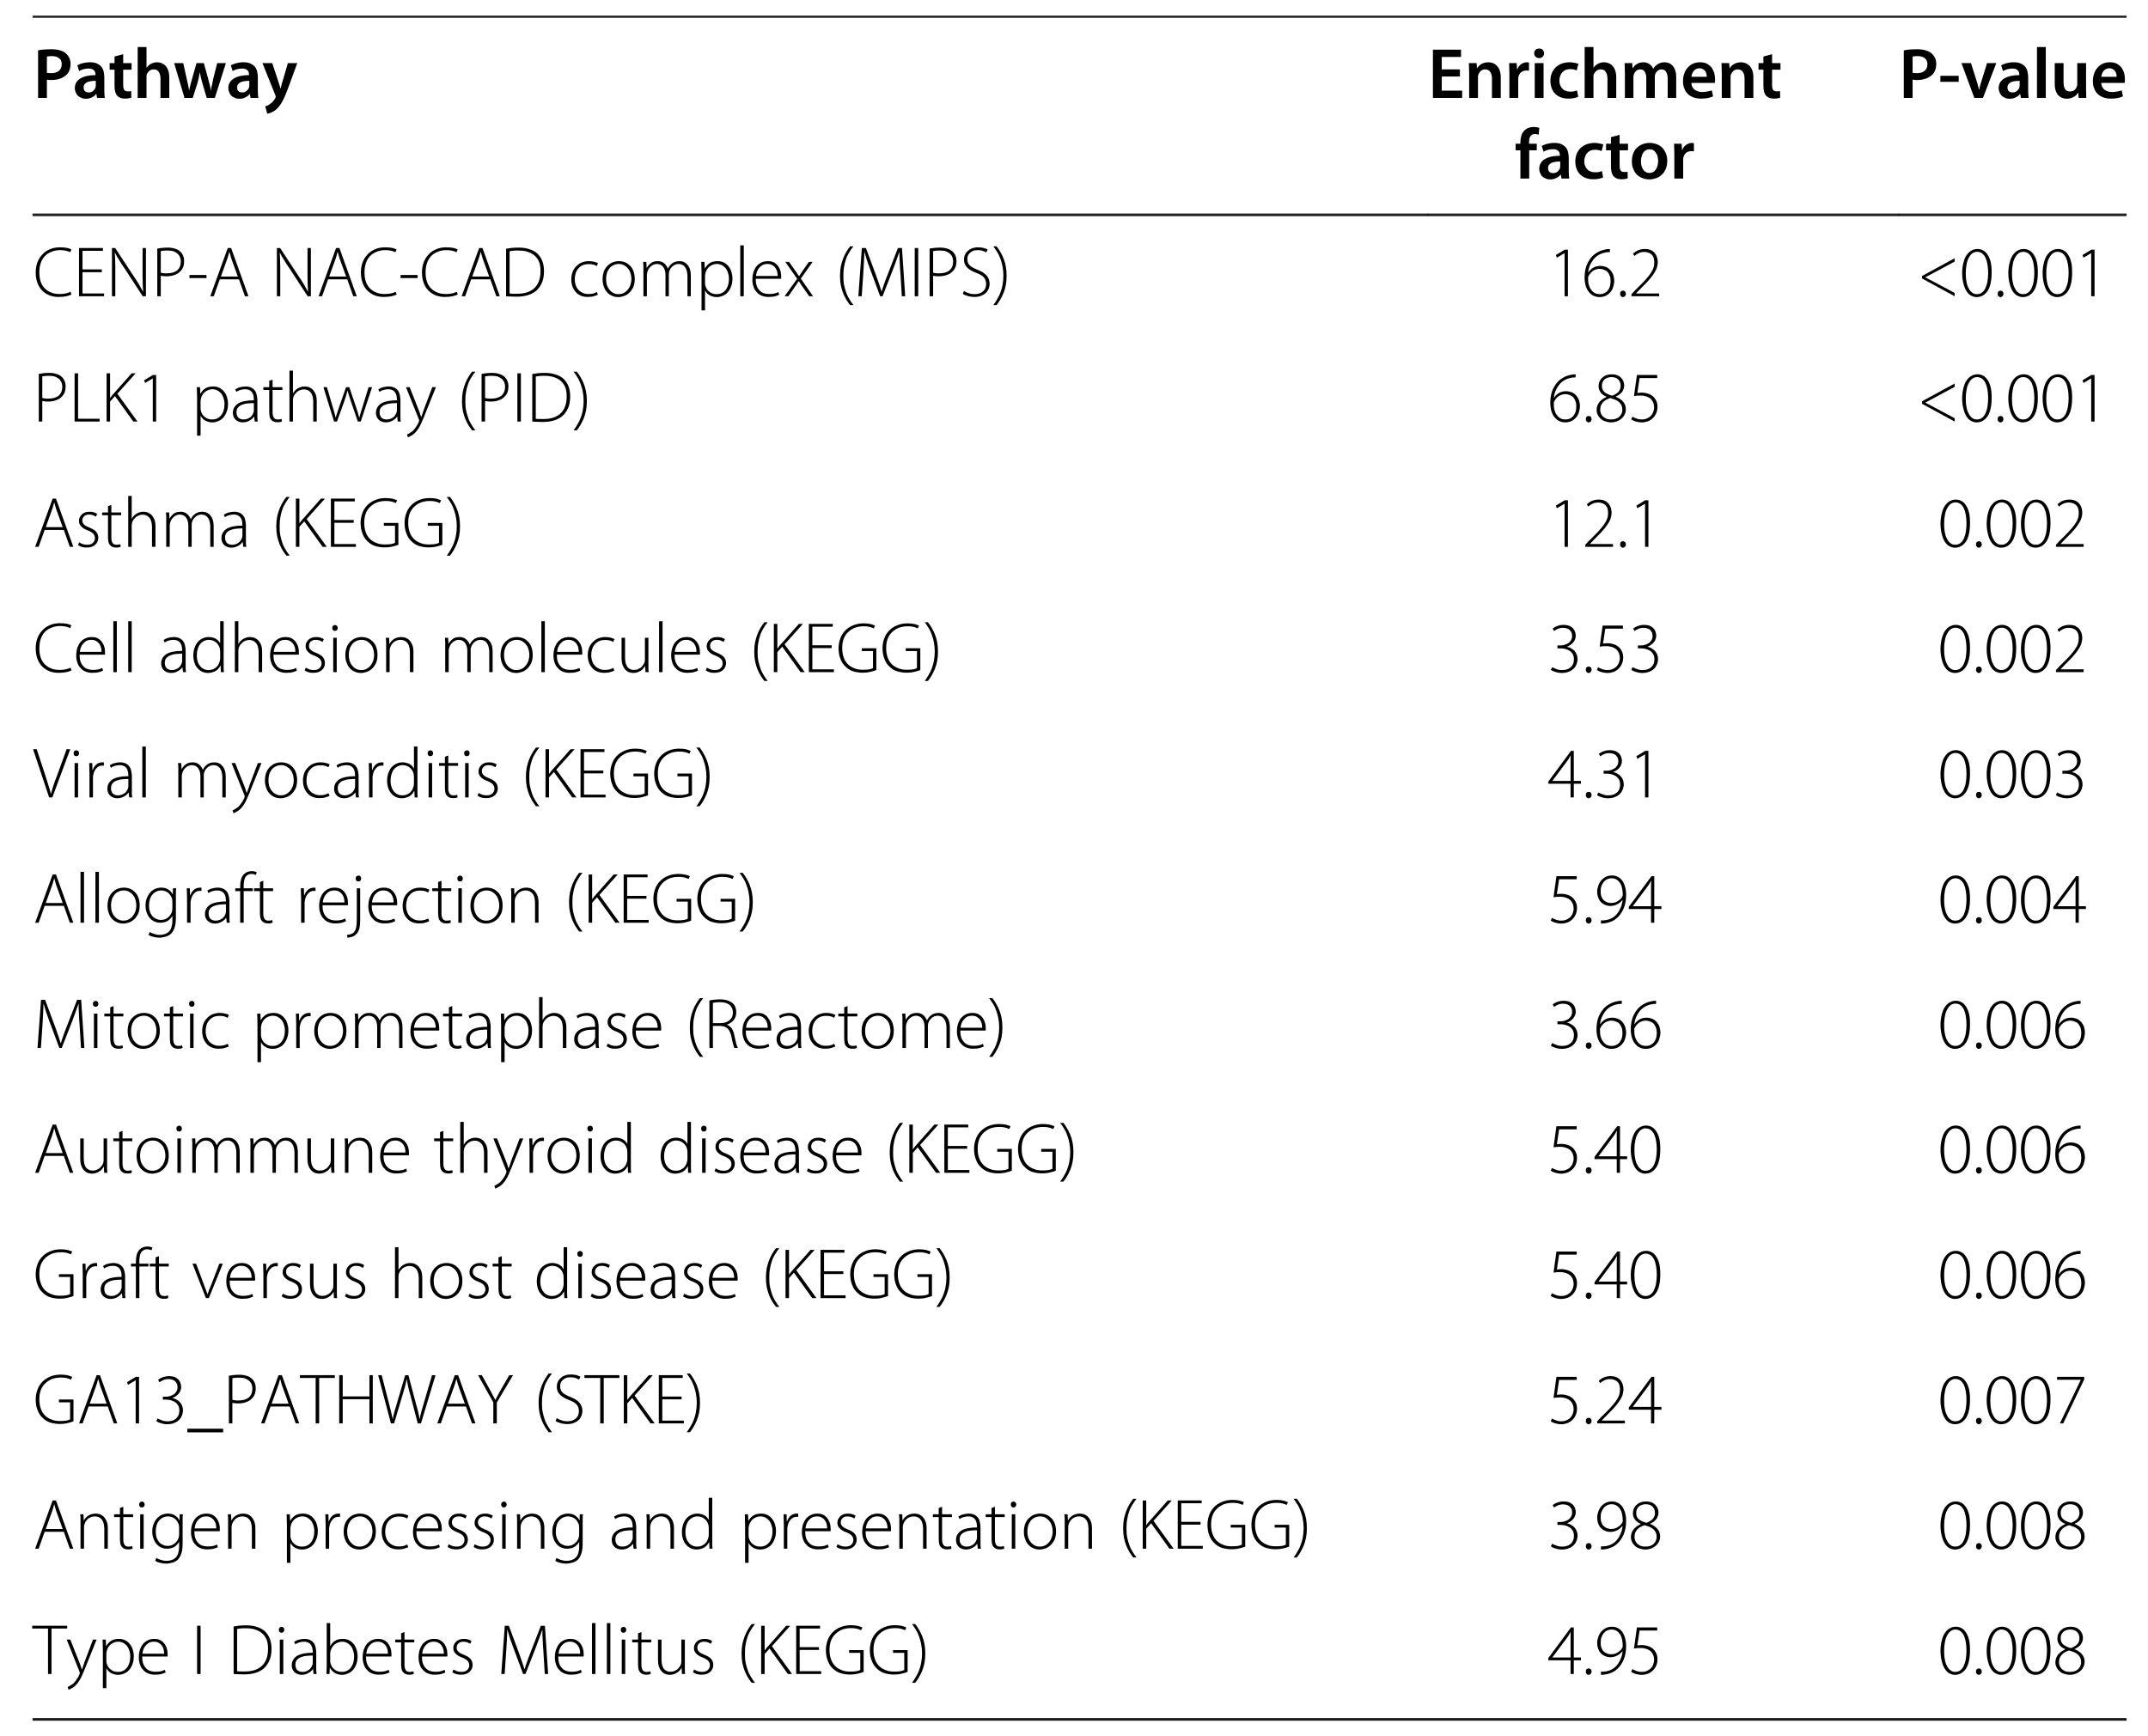 <?xml version="1.0" encoding="UTF-8"?>
<svg xmlns="http://www.w3.org/2000/svg" xmlns:xlink="http://www.w3.org/1999/xlink" width="240pt" height="194pt" viewBox="0 0 240 194" version="1.1">
<defs>
<g>
<symbol overflow="visible" id="glyph0-0">
<path style="stroke:none;" d=""/>
</symbol>
<symbol overflow="visible" id="glyph0-1">
<path style="stroke:none;" d="M 0.562 0 L 1.547 0 L 1.547 -2.047 C 1.609 -2.031 1.688 -2.016 1.766 -2.016 C 1.844 -2 1.922 -2 2.031 -2 C 2.375 -2 2.703 -2.047 2.984 -2.141 C 3.266 -2.234 3.516 -2.391 3.734 -2.578 C 4.031 -2.875 4.188 -3.281 4.188 -3.797 C 4.188 -4.062 4.141 -4.281 4.047 -4.484 C 3.938 -4.688 3.812 -4.859 3.656 -4.984 C 3.484 -5.141 3.266 -5.234 3.016 -5.312 C 2.75 -5.391 2.438 -5.438 2.078 -5.438 C 1.734 -5.438 1.453 -5.422 1.203 -5.406 C 0.953 -5.375 0.75 -5.359 0.562 -5.312 Z M 1.547 -4.625 C 1.594 -4.625 1.656 -4.641 1.766 -4.656 C 1.859 -4.656 1.969 -4.672 2.109 -4.672 C 2.453 -4.672 2.719 -4.594 2.906 -4.438 C 3.109 -4.281 3.203 -4.062 3.203 -3.766 C 3.203 -3.438 3.094 -3.203 2.891 -3.031 C 2.688 -2.844 2.391 -2.766 2.031 -2.766 C 1.922 -2.766 1.828 -2.766 1.75 -2.781 C 1.672 -2.781 1.609 -2.797 1.547 -2.812 Z M 1.547 -4.625 "/>
</symbol>
<symbol overflow="visible" id="glyph0-2">
<path style="stroke:none;" d="M 3.547 -2.344 C 3.547 -2.547 3.516 -2.75 3.469 -2.953 C 3.422 -3.156 3.344 -3.328 3.219 -3.484 C 3.094 -3.625 2.922 -3.75 2.719 -3.844 C 2.516 -3.938 2.25 -3.984 1.938 -3.984 C 1.625 -3.984 1.359 -3.938 1.109 -3.875 C 0.875 -3.812 0.688 -3.734 0.531 -3.641 L 0.734 -3 C 0.859 -3.078 1.016 -3.156 1.203 -3.203 C 1.391 -3.25 1.578 -3.281 1.781 -3.281 C 1.938 -3.281 2.078 -3.266 2.188 -3.219 C 2.281 -3.172 2.375 -3.109 2.422 -3.047 C 2.484 -2.969 2.516 -2.906 2.531 -2.828 C 2.547 -2.75 2.562 -2.672 2.562 -2.609 L 2.562 -2.547 C 1.844 -2.547 1.281 -2.422 0.875 -2.172 C 0.453 -1.922 0.25 -1.547 0.25 -1.078 C 0.25 -0.922 0.281 -0.781 0.344 -0.641 C 0.391 -0.5 0.469 -0.375 0.562 -0.266 C 0.672 -0.156 0.797 -0.078 0.953 -0.016 C 1.109 0.062 1.281 0.094 1.484 0.094 C 1.734 0.094 1.953 0.047 2.156 -0.062 C 2.359 -0.156 2.516 -0.266 2.625 -0.438 L 2.656 -0.438 L 2.734 0 L 3.609 0 C 3.578 -0.125 3.562 -0.266 3.562 -0.422 C 3.547 -0.578 3.547 -0.766 3.547 -0.938 Z M 2.594 -1.375 C 2.594 -1.328 2.578 -1.281 2.578 -1.25 C 2.578 -1.219 2.578 -1.188 2.562 -1.156 C 2.516 -1.016 2.422 -0.891 2.297 -0.781 C 2.156 -0.656 1.984 -0.609 1.797 -0.609 C 1.625 -0.609 1.5 -0.656 1.391 -0.75 C 1.281 -0.844 1.234 -0.984 1.234 -1.172 C 1.234 -1.312 1.266 -1.438 1.344 -1.531 C 1.422 -1.625 1.516 -1.703 1.641 -1.766 C 1.781 -1.812 1.922 -1.859 2.078 -1.875 C 2.234 -1.891 2.422 -1.906 2.594 -1.906 Z M 2.594 -1.375 "/>
</symbol>
<symbol overflow="visible" id="glyph0-3">
<path style="stroke:none;" d="M 0.688 -4.625 L 0.688 -3.891 L 0.141 -3.891 L 0.141 -3.156 L 0.688 -3.156 L 0.688 -1.344 C 0.688 -0.812 0.797 -0.453 1 -0.234 C 1.094 -0.141 1.203 -0.062 1.359 0 C 1.5 0.047 1.656 0.078 1.844 0.078 C 2 0.078 2.141 0.062 2.266 0.047 C 2.391 0.031 2.484 0 2.562 -0.031 L 2.547 -0.766 C 2.484 -0.75 2.422 -0.734 2.375 -0.734 C 2.312 -0.734 2.25 -0.734 2.156 -0.734 C 1.969 -0.734 1.844 -0.781 1.766 -0.906 C 1.688 -1.031 1.656 -1.203 1.656 -1.453 L 1.656 -3.156 L 2.594 -3.156 L 2.594 -3.891 L 1.656 -3.891 L 1.656 -4.891 Z M 0.688 -4.625 "/>
</symbol>
<symbol overflow="visible" id="glyph0-4">
<path style="stroke:none;" d="M 0.531 0 L 1.516 0 L 1.516 -2.344 C 1.516 -2.391 1.516 -2.438 1.516 -2.484 C 1.516 -2.531 1.531 -2.578 1.547 -2.625 C 1.609 -2.781 1.703 -2.906 1.828 -3.016 C 1.953 -3.125 2.125 -3.188 2.312 -3.188 C 2.594 -3.188 2.781 -3.094 2.891 -2.891 C 3.016 -2.703 3.078 -2.469 3.078 -2.188 L 3.078 0 L 4.062 0 L 4.062 -2.297 C 4.062 -2.594 4.016 -2.859 3.938 -3.078 C 3.859 -3.297 3.75 -3.469 3.625 -3.609 C 3.5 -3.734 3.344 -3.828 3.188 -3.891 C 3.031 -3.953 2.859 -3.984 2.703 -3.984 C 2.453 -3.984 2.219 -3.922 2.016 -3.812 C 1.812 -3.703 1.641 -3.547 1.531 -3.375 L 1.516 -3.375 L 1.516 -5.688 L 0.531 -5.688 Z M 0.531 0 "/>
</symbol>
<symbol overflow="visible" id="glyph0-5">
<path style="stroke:none;" d="M 0.109 -3.891 L 1.266 0 L 2.188 0 L 2.688 -1.578 C 2.734 -1.781 2.797 -1.969 2.844 -2.172 C 2.891 -2.375 2.922 -2.594 2.969 -2.828 L 2.984 -2.828 C 3.031 -2.594 3.078 -2.375 3.125 -2.172 C 3.172 -1.984 3.219 -1.781 3.281 -1.578 L 3.75 0 L 4.656 0 L 5.891 -3.891 L 4.922 -3.891 L 4.484 -2.172 C 4.438 -1.938 4.391 -1.719 4.344 -1.5 C 4.281 -1.281 4.25 -1.078 4.234 -0.859 L 4.219 -0.859 C 4.172 -1.078 4.125 -1.281 4.078 -1.5 C 4.016 -1.719 3.953 -1.938 3.906 -2.172 L 3.422 -3.891 L 2.609 -3.891 L 2.109 -2.125 C 2.047 -1.906 1.984 -1.703 1.938 -1.5 C 1.875 -1.281 1.828 -1.078 1.797 -0.859 L 1.781 -0.859 C 1.734 -1.078 1.703 -1.281 1.656 -1.5 C 1.609 -1.703 1.562 -1.922 1.516 -2.125 L 1.125 -3.891 Z M 0.109 -3.891 "/>
</symbol>
<symbol overflow="visible" id="glyph0-6">
<path style="stroke:none;" d="M 0.062 -3.891 L 1.5 -0.312 C 1.516 -0.266 1.531 -0.234 1.531 -0.203 C 1.531 -0.172 1.547 -0.141 1.547 -0.125 C 1.547 -0.094 1.531 -0.078 1.531 -0.047 C 1.516 -0.016 1.5 0.016 1.484 0.047 C 1.422 0.172 1.328 0.297 1.234 0.406 C 1.125 0.516 1.031 0.594 0.938 0.656 C 0.844 0.734 0.75 0.797 0.641 0.844 C 0.547 0.875 0.453 0.906 0.375 0.938 L 0.594 1.766 C 0.719 1.75 0.875 1.703 1.062 1.625 C 1.234 1.547 1.438 1.438 1.625 1.266 C 1.75 1.156 1.844 1.047 1.953 0.906 C 2.062 0.766 2.172 0.594 2.281 0.406 C 2.391 0.203 2.5 -0.016 2.609 -0.281 C 2.719 -0.562 2.844 -0.875 2.984 -1.234 L 3.953 -3.891 L 2.906 -3.891 L 2.297 -1.812 C 2.25 -1.688 2.219 -1.562 2.188 -1.422 C 2.156 -1.281 2.125 -1.156 2.094 -1.062 L 2.078 -1.062 C 2.047 -1.156 2.016 -1.281 1.969 -1.422 C 1.922 -1.547 1.891 -1.688 1.844 -1.812 L 1.156 -3.891 Z M 0.062 -3.891 "/>
</symbol>
<symbol overflow="visible" id="glyph0-7">
<path style="stroke:none;" d="M 3.578 -3.188 L 1.547 -3.188 L 1.547 -4.578 L 3.703 -4.578 L 3.703 -5.391 L 0.562 -5.391 L 0.562 0 L 3.828 0 L 3.828 -0.812 L 1.547 -0.812 L 1.547 -2.391 L 3.578 -2.391 Z M 3.578 -3.188 "/>
</symbol>
<symbol overflow="visible" id="glyph0-8">
<path style="stroke:none;" d="M 0.531 0 L 1.516 0 L 1.516 -2.297 C 1.516 -2.359 1.516 -2.406 1.516 -2.469 C 1.531 -2.516 1.547 -2.562 1.562 -2.609 C 1.609 -2.75 1.703 -2.891 1.828 -3.016 C 1.953 -3.125 2.125 -3.188 2.328 -3.188 C 2.453 -3.188 2.562 -3.156 2.656 -3.109 C 2.766 -3.062 2.828 -2.984 2.891 -2.891 C 2.953 -2.812 3 -2.703 3.031 -2.578 C 3.062 -2.469 3.078 -2.344 3.078 -2.203 L 3.078 0 L 4.062 0 L 4.062 -2.312 C 4.062 -2.609 4.016 -2.875 3.938 -3.094 C 3.859 -3.297 3.75 -3.469 3.609 -3.609 C 3.484 -3.734 3.344 -3.828 3.172 -3.891 C 3.016 -3.953 2.844 -3.984 2.672 -3.984 C 2.516 -3.984 2.359 -3.953 2.219 -3.922 C 2.094 -3.875 1.969 -3.828 1.859 -3.766 C 1.766 -3.703 1.672 -3.625 1.594 -3.547 C 1.516 -3.469 1.469 -3.391 1.422 -3.312 L 1.406 -3.312 L 1.359 -3.891 L 0.5 -3.891 C 0.5 -3.719 0.516 -3.547 0.516 -3.359 C 0.516 -3.156 0.531 -2.953 0.531 -2.734 Z M 0.531 0 "/>
</symbol>
<symbol overflow="visible" id="glyph0-9">
<path style="stroke:none;" d="M 0.531 0 L 1.516 0 L 1.516 -2.031 C 1.516 -2.125 1.516 -2.219 1.531 -2.312 C 1.578 -2.547 1.672 -2.719 1.828 -2.859 C 1.984 -2.984 2.172 -3.062 2.422 -3.062 C 2.516 -3.062 2.609 -3.062 2.719 -3.047 L 2.719 -3.953 C 2.656 -3.969 2.625 -3.969 2.594 -3.969 C 2.562 -3.969 2.531 -3.984 2.484 -3.984 C 2.266 -3.984 2.062 -3.906 1.859 -3.781 C 1.641 -3.625 1.5 -3.438 1.406 -3.156 L 1.391 -3.156 L 1.344 -3.891 L 0.5 -3.891 C 0.5 -3.719 0.516 -3.531 0.516 -3.344 C 0.516 -3.141 0.531 -2.906 0.531 -2.641 Z M 0.531 0 "/>
</symbol>
<symbol overflow="visible" id="glyph0-10">
<path style="stroke:none;" d="M 1.516 0 L 1.516 -3.891 L 0.531 -3.891 L 0.531 0 Z M 1.031 -4.453 C 1.188 -4.453 1.328 -4.5 1.422 -4.609 C 1.516 -4.719 1.578 -4.844 1.578 -4.984 C 1.562 -5.141 1.516 -5.266 1.422 -5.375 C 1.328 -5.469 1.188 -5.516 1.031 -5.516 C 0.859 -5.516 0.719 -5.469 0.625 -5.375 C 0.516 -5.266 0.469 -5.141 0.469 -4.984 C 0.469 -4.844 0.516 -4.719 0.609 -4.609 C 0.719 -4.5 0.844 -4.453 1.016 -4.453 Z M 1.031 -4.453 "/>
</symbol>
<symbol overflow="visible" id="glyph0-11">
<path style="stroke:none;" d="M 3.25 -0.844 C 3.156 -0.797 3.047 -0.766 2.922 -0.734 C 2.797 -0.703 2.641 -0.703 2.484 -0.703 C 2.297 -0.703 2.156 -0.719 2.016 -0.781 C 1.859 -0.828 1.734 -0.906 1.625 -1.031 C 1.516 -1.125 1.438 -1.25 1.375 -1.422 C 1.312 -1.562 1.281 -1.75 1.281 -1.953 C 1.281 -2.125 1.312 -2.281 1.375 -2.453 C 1.422 -2.594 1.5 -2.734 1.594 -2.844 C 1.703 -2.953 1.828 -3.062 1.969 -3.125 C 2.125 -3.188 2.281 -3.219 2.484 -3.219 C 2.656 -3.219 2.797 -3.203 2.922 -3.172 C 3.047 -3.141 3.141 -3.109 3.219 -3.062 L 3.406 -3.812 C 3.281 -3.859 3.141 -3.891 2.969 -3.922 C 2.797 -3.953 2.625 -3.984 2.453 -3.984 C 2.109 -3.984 1.797 -3.922 1.531 -3.828 C 1.25 -3.719 1.031 -3.562 0.844 -3.391 C 0.656 -3.188 0.516 -2.969 0.422 -2.734 C 0.328 -2.469 0.281 -2.203 0.281 -1.906 C 0.281 -1.609 0.328 -1.328 0.422 -1.094 C 0.516 -0.844 0.641 -0.625 0.828 -0.453 C 1 -0.281 1.203 -0.156 1.453 -0.062 C 1.703 0.031 1.984 0.078 2.281 0.078 C 2.531 0.078 2.75 0.062 2.938 0.016 C 3.141 -0.031 3.281 -0.078 3.391 -0.125 Z M 3.25 -0.844 "/>
</symbol>
<symbol overflow="visible" id="glyph0-12">
<path style="stroke:none;" d="M 0.531 0 L 1.484 0 L 1.484 -2.297 C 1.484 -2.422 1.5 -2.516 1.531 -2.625 C 1.578 -2.766 1.656 -2.891 1.781 -3.016 C 1.906 -3.125 2.062 -3.188 2.25 -3.188 C 2.469 -3.188 2.641 -3.094 2.75 -2.922 C 2.859 -2.75 2.922 -2.531 2.922 -2.25 L 2.922 0 L 3.875 0 L 3.875 -2.344 C 3.875 -2.391 3.875 -2.453 3.891 -2.516 C 3.891 -2.562 3.906 -2.609 3.922 -2.656 C 3.969 -2.797 4.062 -2.922 4.188 -3.031 C 4.297 -3.125 4.438 -3.188 4.609 -3.188 C 4.859 -3.188 5.031 -3.094 5.141 -2.906 C 5.25 -2.734 5.312 -2.469 5.312 -2.156 L 5.312 0 L 6.266 0 L 6.266 -2.297 C 6.266 -2.594 6.234 -2.859 6.156 -3.078 C 6.078 -3.297 5.984 -3.469 5.859 -3.609 C 5.734 -3.734 5.594 -3.828 5.453 -3.891 C 5.281 -3.953 5.141 -3.984 4.969 -3.984 C 4.812 -3.984 4.656 -3.953 4.531 -3.922 C 4.406 -3.875 4.281 -3.828 4.172 -3.75 C 3.984 -3.625 3.828 -3.469 3.703 -3.266 L 3.688 -3.266 C 3.594 -3.484 3.469 -3.656 3.266 -3.781 C 3.078 -3.906 2.859 -3.984 2.609 -3.984 C 2.438 -3.984 2.297 -3.953 2.172 -3.922 C 2.047 -3.875 1.922 -3.828 1.828 -3.766 C 1.734 -3.703 1.641 -3.625 1.578 -3.547 C 1.516 -3.469 1.453 -3.391 1.406 -3.312 L 1.391 -3.312 L 1.344 -3.891 L 0.5 -3.891 C 0.5 -3.719 0.516 -3.547 0.516 -3.359 C 0.516 -3.156 0.531 -2.953 0.531 -2.734 Z M 0.531 0 "/>
</symbol>
<symbol overflow="visible" id="glyph0-13">
<path style="stroke:none;" d="M 3.828 -1.672 C 3.844 -1.719 3.844 -1.766 3.859 -1.844 C 3.859 -1.906 3.859 -1.984 3.859 -2.094 C 3.859 -2.297 3.828 -2.516 3.781 -2.75 C 3.719 -2.969 3.625 -3.172 3.5 -3.359 C 3.375 -3.531 3.188 -3.688 2.969 -3.812 C 2.766 -3.922 2.5 -3.984 2.188 -3.984 C 1.859 -3.984 1.594 -3.922 1.359 -3.812 C 1.109 -3.688 0.922 -3.531 0.766 -3.344 C 0.594 -3.141 0.484 -2.922 0.406 -2.672 C 0.312 -2.422 0.281 -2.156 0.281 -1.891 C 0.281 -1.578 0.312 -1.312 0.422 -1.078 C 0.5 -0.828 0.625 -0.625 0.812 -0.453 C 0.969 -0.281 1.188 -0.156 1.438 -0.062 C 1.688 0.031 1.969 0.078 2.281 0.078 C 2.562 0.078 2.828 0.062 3.047 0.016 C 3.266 -0.031 3.469 -0.094 3.641 -0.172 L 3.5 -0.844 C 3.344 -0.781 3.188 -0.75 3.016 -0.719 C 2.844 -0.688 2.641 -0.656 2.422 -0.656 C 2.266 -0.656 2.125 -0.688 1.969 -0.719 C 1.828 -0.766 1.703 -0.828 1.594 -0.906 C 1.484 -0.984 1.391 -1.094 1.328 -1.219 C 1.266 -1.344 1.219 -1.5 1.219 -1.672 Z M 1.219 -2.359 C 1.234 -2.453 1.25 -2.562 1.297 -2.688 C 1.328 -2.797 1.391 -2.891 1.453 -2.984 C 1.531 -3.078 1.609 -3.156 1.734 -3.219 C 1.844 -3.281 1.969 -3.312 2.125 -3.312 C 2.281 -3.312 2.422 -3.266 2.531 -3.203 C 2.625 -3.141 2.719 -3.062 2.781 -2.969 C 2.844 -2.875 2.875 -2.766 2.906 -2.656 C 2.922 -2.547 2.938 -2.453 2.938 -2.359 Z M 1.219 -2.359 "/>
</symbol>
<symbol overflow="visible" id="glyph0-14">
<path style="stroke:none;" d="M 1.625 0 L 1.625 -3.156 L 2.469 -3.156 L 2.469 -3.891 L 1.609 -3.891 L 1.609 -4.094 C 1.609 -4.203 1.625 -4.312 1.641 -4.438 C 1.656 -4.547 1.703 -4.641 1.75 -4.719 C 1.797 -4.797 1.875 -4.859 1.953 -4.906 C 2.031 -4.953 2.141 -4.984 2.266 -4.984 C 2.359 -4.984 2.438 -4.969 2.5 -4.953 C 2.562 -4.938 2.625 -4.922 2.688 -4.906 L 2.75 -5.672 C 2.672 -5.703 2.578 -5.719 2.484 -5.734 C 2.375 -5.75 2.25 -5.766 2.125 -5.766 C 1.953 -5.766 1.781 -5.734 1.594 -5.688 C 1.422 -5.625 1.25 -5.531 1.109 -5.391 C 0.938 -5.234 0.812 -5.031 0.75 -4.797 C 0.672 -4.562 0.641 -4.312 0.641 -4.062 L 0.641 -3.891 L 0.109 -3.891 L 0.109 -3.156 L 0.641 -3.156 L 0.641 0 Z M 1.625 0 "/>
</symbol>
<symbol overflow="visible" id="glyph0-15">
<path style="stroke:none;" d="M 2.234 0.094 C 2.484 0.094 2.719 0.047 2.953 -0.031 C 3.203 -0.109 3.406 -0.234 3.594 -0.406 C 3.797 -0.578 3.938 -0.797 4.062 -1.062 C 4.172 -1.312 4.234 -1.625 4.234 -1.984 C 4.234 -2.266 4.188 -2.547 4.094 -2.797 C 3.984 -3.031 3.859 -3.25 3.703 -3.422 C 3.531 -3.594 3.328 -3.734 3.094 -3.828 C 2.844 -3.922 2.578 -3.984 2.297 -3.984 C 2 -3.984 1.734 -3.938 1.484 -3.844 C 1.234 -3.75 1.016 -3.609 0.844 -3.438 C 0.656 -3.25 0.516 -3.047 0.422 -2.781 C 0.328 -2.531 0.281 -2.234 0.281 -1.922 C 0.281 -1.594 0.328 -1.312 0.438 -1.078 C 0.531 -0.828 0.672 -0.609 0.844 -0.438 C 1.031 -0.266 1.219 -0.141 1.469 -0.047 C 1.703 0.047 1.953 0.094 2.234 0.094 Z M 2.25 -0.625 C 2.109 -0.625 1.969 -0.656 1.859 -0.719 C 1.734 -0.781 1.625 -0.875 1.547 -1 C 1.469 -1.109 1.406 -1.25 1.359 -1.422 C 1.312 -1.578 1.297 -1.75 1.297 -1.938 C 1.297 -2.109 1.312 -2.266 1.359 -2.422 C 1.391 -2.578 1.438 -2.719 1.516 -2.844 C 1.594 -2.969 1.703 -3.078 1.828 -3.156 C 1.938 -3.234 2.094 -3.266 2.266 -3.266 C 2.438 -3.266 2.578 -3.234 2.703 -3.156 C 2.812 -3.078 2.906 -2.969 2.984 -2.844 C 3.078 -2.719 3.125 -2.578 3.156 -2.422 C 3.188 -2.25 3.219 -2.109 3.219 -1.953 C 3.219 -1.766 3.188 -1.578 3.141 -1.422 C 3.094 -1.25 3.031 -1.109 2.938 -0.984 C 2.859 -0.875 2.766 -0.781 2.641 -0.719 C 2.531 -0.656 2.406 -0.625 2.266 -0.625 Z M 2.25 -0.625 "/>
</symbol>
<symbol overflow="visible" id="glyph0-16">
<path style="stroke:none;" d="M 0.234 -2.469 L 0.234 -1.797 L 2.281 -1.797 L 2.281 -2.469 Z M 0.234 -2.469 "/>
</symbol>
<symbol overflow="visible" id="glyph0-17">
<path style="stroke:none;" d="M 0.094 -3.891 L 1.531 0 L 2.5 0 L 3.984 -3.891 L 2.953 -3.891 L 2.344 -1.922 C 2.281 -1.75 2.234 -1.578 2.188 -1.422 C 2.141 -1.25 2.109 -1.109 2.078 -0.938 L 2.047 -0.938 C 2.016 -1.109 1.969 -1.266 1.922 -1.422 C 1.891 -1.578 1.844 -1.75 1.781 -1.922 L 1.156 -3.891 Z M 0.094 -3.891 "/>
</symbol>
<symbol overflow="visible" id="glyph0-18">
<path style="stroke:none;" d="M 0.531 0 L 1.516 0 L 1.516 -5.688 L 0.531 -5.688 Z M 0.531 0 "/>
</symbol>
<symbol overflow="visible" id="glyph0-19">
<path style="stroke:none;" d="M 4.016 -3.891 L 3.031 -3.891 L 3.031 -1.547 C 3.031 -1.484 3.031 -1.422 3.016 -1.375 C 3.016 -1.328 2.984 -1.281 2.969 -1.234 C 2.922 -1.109 2.844 -0.984 2.719 -0.875 C 2.578 -0.766 2.422 -0.719 2.219 -0.719 C 1.953 -0.719 1.781 -0.812 1.656 -1 C 1.547 -1.188 1.5 -1.453 1.5 -1.781 L 1.5 -3.891 L 0.516 -3.891 L 0.516 -1.609 C 0.516 -1.281 0.547 -1.016 0.625 -0.797 C 0.703 -0.578 0.797 -0.406 0.922 -0.281 C 1.047 -0.156 1.188 -0.062 1.359 0 C 1.516 0.062 1.688 0.094 1.859 0.094 C 2.047 0.094 2.188 0.062 2.328 0.016 C 2.469 -0.031 2.578 -0.078 2.688 -0.141 C 2.797 -0.203 2.875 -0.281 2.953 -0.359 C 3.016 -0.438 3.078 -0.516 3.125 -0.578 L 3.141 -0.578 L 3.188 0 L 4.047 0 C 4.031 -0.156 4.031 -0.344 4.031 -0.531 C 4.016 -0.719 4.016 -0.922 4.016 -1.172 Z M 4.016 -3.891 "/>
</symbol>
<symbol overflow="visible" id="glyph1-0">
<path style="stroke:none;" d=""/>
</symbol>
<symbol overflow="visible" id="glyph1-1">
<path style="stroke:none;" d="M 4.188 -0.5 C 4.031 -0.422 3.844 -0.359 3.641 -0.312 C 3.422 -0.266 3.203 -0.25 2.969 -0.25 C 2.609 -0.25 2.281 -0.297 2.016 -0.422 C 1.719 -0.531 1.484 -0.703 1.281 -0.906 C 1.094 -1.109 0.938 -1.359 0.844 -1.656 C 0.75 -1.953 0.703 -2.281 0.703 -2.656 C 0.703 -3.047 0.75 -3.391 0.859 -3.703 C 0.953 -4 1.109 -4.266 1.312 -4.484 C 1.516 -4.703 1.766 -4.859 2.062 -4.969 C 2.344 -5.094 2.672 -5.156 3.047 -5.156 C 3.266 -5.156 3.469 -5.125 3.656 -5.094 C 3.859 -5.047 4.016 -4.984 4.156 -4.922 L 4.281 -5.234 C 4.203 -5.281 4.062 -5.328 3.859 -5.391 C 3.641 -5.438 3.375 -5.469 3.031 -5.469 C 2.594 -5.469 2.219 -5.406 1.875 -5.25 C 1.547 -5.109 1.25 -4.922 1.031 -4.656 C 0.781 -4.406 0.609 -4.109 0.484 -3.781 C 0.359 -3.438 0.297 -3.062 0.297 -2.656 C 0.297 -2.188 0.375 -1.766 0.516 -1.422 C 0.656 -1.078 0.844 -0.797 1.078 -0.578 C 1.312 -0.359 1.594 -0.188 1.891 -0.078 C 2.203 0.031 2.516 0.078 2.844 0.078 C 3.188 0.078 3.469 0.047 3.719 0 C 3.969 -0.062 4.156 -0.125 4.297 -0.188 Z M 4.188 -0.5 "/>
</symbol>
<symbol overflow="visible" id="glyph1-2">
<path style="stroke:none;" d="M 3.188 -3 L 1.031 -3 L 1.031 -5.078 L 3.312 -5.078 L 3.312 -5.391 L 0.641 -5.391 L 0.641 0 L 3.438 0 L 3.438 -0.312 L 1.031 -0.312 L 1.031 -2.688 L 3.188 -2.688 Z M 3.188 -3 "/>
</symbol>
<symbol overflow="visible" id="glyph1-3">
<path style="stroke:none;" d="M 1.031 0 L 1.031 -2.734 C 1.031 -2.953 1.031 -3.156 1.031 -3.344 C 1.031 -3.531 1.016 -3.719 1.016 -3.891 C 1.016 -4.062 1 -4.219 1 -4.391 C 0.984 -4.547 0.984 -4.703 0.969 -4.875 L 0.984 -4.875 C 1.125 -4.594 1.281 -4.312 1.469 -4.031 C 1.641 -3.734 1.828 -3.438 2.047 -3.141 L 4.094 0 L 4.453 0 L 4.453 -5.391 L 4.078 -5.391 L 4.078 -2.703 C 4.078 -2.5 4.078 -2.297 4.078 -2.109 C 4.078 -1.922 4.094 -1.75 4.094 -1.562 C 4.094 -1.391 4.094 -1.219 4.109 -1.047 C 4.109 -0.875 4.125 -0.703 4.141 -0.516 L 4.125 -0.516 C 3.984 -0.766 3.844 -1.031 3.688 -1.297 C 3.531 -1.562 3.344 -1.875 3.109 -2.203 L 1.016 -5.391 L 0.656 -5.391 L 0.656 0 Z M 1.031 0 "/>
</symbol>
<symbol overflow="visible" id="glyph1-4">
<path style="stroke:none;" d="M 0.641 0 L 1.031 0 L 1.031 -2.297 C 1.125 -2.266 1.219 -2.25 1.344 -2.25 C 1.453 -2.234 1.562 -2.234 1.688 -2.234 C 2.031 -2.234 2.328 -2.281 2.594 -2.391 C 2.875 -2.484 3.094 -2.641 3.266 -2.844 C 3.391 -2.969 3.484 -3.125 3.547 -3.297 C 3.609 -3.484 3.641 -3.688 3.641 -3.922 C 3.641 -4.141 3.609 -4.344 3.531 -4.516 C 3.469 -4.703 3.359 -4.844 3.234 -4.969 C 3.078 -5.125 2.891 -5.234 2.641 -5.312 C 2.406 -5.391 2.125 -5.438 1.812 -5.438 C 1.578 -5.438 1.359 -5.422 1.172 -5.406 C 0.969 -5.375 0.797 -5.359 0.641 -5.328 Z M 1.031 -5.047 C 1.109 -5.062 1.203 -5.078 1.344 -5.094 C 1.469 -5.109 1.609 -5.109 1.797 -5.109 C 2 -5.109 2.203 -5.094 2.391 -5.047 C 2.562 -4.984 2.719 -4.906 2.844 -4.812 C 2.969 -4.719 3.078 -4.578 3.156 -4.438 C 3.219 -4.266 3.266 -4.094 3.266 -3.875 C 3.266 -3.453 3.125 -3.125 2.859 -2.891 C 2.578 -2.672 2.203 -2.562 1.719 -2.562 C 1.578 -2.562 1.453 -2.562 1.344 -2.578 C 1.219 -2.578 1.125 -2.609 1.031 -2.641 Z M 1.031 -5.047 "/>
</symbol>
<symbol overflow="visible" id="glyph1-5">
<path style="stroke:none;" d="M 0.234 -2.375 L 0.234 -2.031 L 2.141 -2.031 L 2.141 -2.375 Z M 0.234 -2.375 "/>
</symbol>
<symbol overflow="visible" id="glyph1-6">
<path style="stroke:none;" d="M 3.438 -1.891 L 4.109 0 L 4.5 0 L 2.562 -5.391 L 2.188 -5.391 L 0.234 0 L 0.625 0 L 1.297 -1.891 Z M 1.422 -2.203 L 2.078 -4.031 C 2.141 -4.188 2.188 -4.359 2.234 -4.5 C 2.266 -4.641 2.312 -4.797 2.359 -4.953 L 2.375 -4.953 C 2.422 -4.797 2.453 -4.641 2.5 -4.5 C 2.531 -4.359 2.594 -4.188 2.656 -4.016 L 3.312 -2.203 Z M 1.422 -2.203 "/>
</symbol>
<symbol overflow="visible" id="glyph1-7">
<path style="stroke:none;" d="M 0.641 0 C 0.844 0.016 1.047 0.031 1.234 0.031 C 1.438 0.031 1.641 0.047 1.844 0.047 C 2.375 0.047 2.828 -0.031 3.219 -0.172 C 3.609 -0.312 3.938 -0.516 4.172 -0.781 C 4.422 -1.062 4.594 -1.359 4.719 -1.703 C 4.828 -2.047 4.875 -2.422 4.875 -2.828 C 4.875 -3.234 4.812 -3.594 4.703 -3.891 C 4.594 -4.203 4.422 -4.469 4.203 -4.703 C 3.984 -4.938 3.688 -5.109 3.312 -5.234 C 2.953 -5.375 2.531 -5.438 2.031 -5.438 C 1.781 -5.438 1.531 -5.422 1.297 -5.406 C 1.078 -5.375 0.859 -5.344 0.641 -5.312 Z M 1.031 -5.031 C 1.141 -5.047 1.281 -5.078 1.453 -5.094 C 1.609 -5.109 1.797 -5.109 2.016 -5.109 C 2.438 -5.109 2.812 -5.062 3.125 -4.938 C 3.438 -4.828 3.703 -4.672 3.906 -4.469 C 4.109 -4.266 4.25 -4.031 4.359 -3.75 C 4.453 -3.453 4.484 -3.141 4.484 -2.812 C 4.484 -2.422 4.438 -2.062 4.328 -1.75 C 4.219 -1.438 4.062 -1.172 3.844 -0.953 C 3.625 -0.734 3.359 -0.562 3.031 -0.453 C 2.719 -0.344 2.344 -0.281 1.906 -0.281 C 1.734 -0.281 1.562 -0.281 1.422 -0.281 C 1.266 -0.281 1.141 -0.297 1.031 -0.312 Z M 1.031 -5.031 "/>
</symbol>
<symbol overflow="visible" id="glyph1-8">
<path style="stroke:none;" d="M 3.188 -0.469 C 3.078 -0.422 2.953 -0.375 2.797 -0.312 C 2.641 -0.266 2.453 -0.25 2.234 -0.25 C 2.016 -0.25 1.797 -0.281 1.609 -0.375 C 1.438 -0.453 1.266 -0.562 1.141 -0.703 C 1 -0.844 0.891 -1.016 0.828 -1.219 C 0.75 -1.438 0.719 -1.656 0.719 -1.906 C 0.719 -2.141 0.75 -2.344 0.812 -2.547 C 0.875 -2.766 0.969 -2.938 1.109 -3.094 C 1.234 -3.25 1.406 -3.375 1.594 -3.469 C 1.781 -3.547 2.016 -3.594 2.266 -3.594 C 2.484 -3.594 2.656 -3.578 2.812 -3.531 C 2.953 -3.484 3.078 -3.438 3.172 -3.375 L 3.312 -3.688 C 3.234 -3.734 3.109 -3.797 2.922 -3.844 C 2.75 -3.891 2.547 -3.922 2.297 -3.922 C 2.016 -3.922 1.75 -3.875 1.516 -3.781 C 1.266 -3.688 1.062 -3.531 0.891 -3.359 C 0.719 -3.188 0.562 -2.969 0.469 -2.719 C 0.375 -2.453 0.328 -2.188 0.328 -1.875 C 0.328 -1.594 0.375 -1.328 0.453 -1.094 C 0.547 -0.844 0.672 -0.641 0.828 -0.469 C 0.984 -0.281 1.188 -0.156 1.406 -0.062 C 1.625 0.031 1.891 0.078 2.172 0.078 C 2.453 0.078 2.688 0.047 2.875 -0.016 C 3.078 -0.078 3.203 -0.125 3.297 -0.172 Z M 3.188 -0.469 "/>
</symbol>
<symbol overflow="visible" id="glyph1-9">
<path style="stroke:none;" d="M 2.094 0.094 C 2.297 0.094 2.516 0.047 2.734 -0.031 C 2.953 -0.109 3.156 -0.234 3.328 -0.406 C 3.5 -0.562 3.641 -0.781 3.766 -1.031 C 3.875 -1.281 3.922 -1.594 3.922 -1.953 C 3.922 -2.234 3.875 -2.516 3.797 -2.75 C 3.719 -2.984 3.594 -3.203 3.438 -3.375 C 3.266 -3.547 3.094 -3.688 2.875 -3.781 C 2.641 -3.875 2.406 -3.922 2.141 -3.922 C 1.906 -3.922 1.672 -3.875 1.453 -3.797 C 1.234 -3.703 1.047 -3.562 0.875 -3.406 C 0.703 -3.219 0.562 -3.016 0.469 -2.766 C 0.375 -2.5 0.328 -2.203 0.328 -1.891 C 0.328 -1.578 0.375 -1.312 0.469 -1.078 C 0.547 -0.828 0.672 -0.609 0.828 -0.453 C 0.984 -0.266 1.172 -0.141 1.391 -0.047 C 1.594 0.047 1.828 0.094 2.094 0.094 Z M 2.109 -0.234 C 1.906 -0.234 1.719 -0.266 1.547 -0.359 C 1.391 -0.438 1.234 -0.562 1.109 -0.719 C 0.984 -0.859 0.891 -1.031 0.812 -1.234 C 0.75 -1.453 0.719 -1.672 0.719 -1.906 C 0.719 -2.125 0.734 -2.312 0.797 -2.531 C 0.844 -2.734 0.938 -2.906 1.062 -3.078 C 1.172 -3.234 1.312 -3.359 1.5 -3.453 C 1.672 -3.547 1.891 -3.609 2.141 -3.609 C 2.391 -3.609 2.609 -3.547 2.781 -3.438 C 2.953 -3.328 3.109 -3.188 3.219 -3.031 C 3.344 -2.875 3.422 -2.688 3.469 -2.5 C 3.516 -2.297 3.547 -2.109 3.547 -1.938 C 3.547 -1.688 3.5 -1.469 3.438 -1.25 C 3.359 -1.047 3.25 -0.859 3.125 -0.719 C 3 -0.562 2.844 -0.438 2.672 -0.359 C 2.5 -0.266 2.297 -0.234 2.109 -0.234 Z M 2.109 -0.234 "/>
</symbol>
<symbol overflow="visible" id="glyph1-10">
<path style="stroke:none;" d="M 0.641 0 L 1.031 0 L 1.031 -2.375 C 1.031 -2.438 1.031 -2.5 1.047 -2.562 C 1.062 -2.625 1.078 -2.688 1.094 -2.75 C 1.125 -2.859 1.172 -2.953 1.234 -3.062 C 1.297 -3.172 1.391 -3.266 1.484 -3.344 C 1.562 -3.422 1.672 -3.484 1.781 -3.531 C 1.891 -3.578 2.031 -3.609 2.156 -3.609 C 2.297 -3.609 2.438 -3.578 2.562 -3.516 C 2.688 -3.453 2.781 -3.375 2.859 -3.266 C 2.938 -3.156 3 -3.031 3.047 -2.875 C 3.078 -2.734 3.109 -2.578 3.109 -2.406 L 3.109 0 L 3.484 0 L 3.484 -2.469 C 3.484 -2.531 3.484 -2.594 3.5 -2.656 C 3.516 -2.734 3.531 -2.781 3.547 -2.844 C 3.578 -2.938 3.641 -3.047 3.703 -3.141 C 3.766 -3.219 3.844 -3.297 3.922 -3.375 C 4.016 -3.438 4.109 -3.5 4.219 -3.547 C 4.312 -3.578 4.438 -3.609 4.562 -3.609 C 4.891 -3.609 5.141 -3.484 5.312 -3.234 C 5.469 -3 5.562 -2.656 5.562 -2.234 L 5.562 0 L 5.938 0 L 5.938 -2.266 C 5.938 -2.625 5.891 -2.906 5.797 -3.141 C 5.703 -3.359 5.578 -3.516 5.453 -3.641 C 5.312 -3.75 5.188 -3.828 5.047 -3.875 C 4.891 -3.906 4.781 -3.922 4.688 -3.922 C 4.484 -3.922 4.312 -3.891 4.172 -3.844 C 4.031 -3.797 3.891 -3.719 3.781 -3.609 C 3.703 -3.547 3.625 -3.484 3.562 -3.391 C 3.5 -3.297 3.438 -3.203 3.391 -3.094 L 3.375 -3.094 C 3.281 -3.344 3.141 -3.531 2.953 -3.688 C 2.766 -3.844 2.531 -3.922 2.266 -3.922 C 1.938 -3.922 1.688 -3.859 1.5 -3.719 C 1.297 -3.562 1.141 -3.391 1.016 -3.172 L 1 -3.172 L 0.969 -3.844 L 0.609 -3.844 C 0.625 -3.688 0.625 -3.531 0.641 -3.391 C 0.641 -3.25 0.641 -3.094 0.641 -2.922 Z M 0.641 0 "/>
</symbol>
<symbol overflow="visible" id="glyph1-11">
<path style="stroke:none;" d="M 0.641 1.578 L 1.031 1.578 L 1.031 -0.625 L 1.047 -0.625 C 1.172 -0.391 1.359 -0.203 1.578 -0.094 C 1.812 0.031 2.062 0.094 2.344 0.094 C 2.562 0.094 2.797 0.047 3 -0.047 C 3.203 -0.125 3.406 -0.25 3.562 -0.438 C 3.719 -0.609 3.844 -0.828 3.938 -1.078 C 4.047 -1.344 4.094 -1.641 4.094 -1.984 C 4.094 -2.266 4.047 -2.516 3.969 -2.766 C 3.891 -3 3.781 -3.203 3.625 -3.375 C 3.484 -3.547 3.312 -3.688 3.109 -3.781 C 2.906 -3.875 2.688 -3.922 2.438 -3.922 C 2.109 -3.922 1.812 -3.859 1.578 -3.719 C 1.344 -3.562 1.156 -3.375 1.016 -3.109 L 1 -3.109 L 0.969 -3.844 L 0.609 -3.844 C 0.609 -3.641 0.625 -3.453 0.625 -3.266 C 0.625 -3.078 0.641 -2.859 0.641 -2.609 Z M 1.031 -2.266 C 1.031 -2.312 1.031 -2.375 1.047 -2.422 C 1.062 -2.484 1.062 -2.531 1.078 -2.594 C 1.156 -2.906 1.328 -3.156 1.562 -3.344 C 1.812 -3.516 2.062 -3.609 2.359 -3.609 C 2.562 -3.609 2.766 -3.562 2.922 -3.469 C 3.094 -3.375 3.234 -3.25 3.359 -3.109 C 3.469 -2.953 3.547 -2.781 3.609 -2.578 C 3.672 -2.391 3.703 -2.172 3.703 -1.969 C 3.703 -1.719 3.672 -1.469 3.609 -1.266 C 3.547 -1.047 3.453 -0.859 3.344 -0.719 C 3.219 -0.562 3.078 -0.438 2.906 -0.359 C 2.734 -0.266 2.531 -0.234 2.312 -0.234 C 2.016 -0.234 1.75 -0.312 1.516 -0.5 C 1.281 -0.672 1.141 -0.906 1.062 -1.203 C 1.031 -1.281 1.031 -1.391 1.031 -1.516 Z M 1.031 -2.266 "/>
</symbol>
<symbol overflow="visible" id="glyph1-12">
<path style="stroke:none;" d="M 0.641 0 L 1.031 0 L 1.031 -5.688 L 0.641 -5.688 Z M 0.641 0 "/>
</symbol>
<symbol overflow="visible" id="glyph1-13">
<path style="stroke:none;" d="M 3.531 -1.953 C 3.547 -1.984 3.547 -2.031 3.547 -2.062 C 3.547 -2.094 3.547 -2.141 3.547 -2.188 C 3.547 -2.328 3.531 -2.5 3.5 -2.703 C 3.453 -2.891 3.391 -3.078 3.266 -3.266 C 3.156 -3.453 3.016 -3.609 2.812 -3.734 C 2.625 -3.859 2.375 -3.922 2.062 -3.922 C 1.797 -3.922 1.562 -3.875 1.359 -3.781 C 1.156 -3.688 0.969 -3.547 0.812 -3.375 C 0.656 -3.188 0.547 -2.969 0.453 -2.719 C 0.375 -2.453 0.328 -2.172 0.328 -1.844 C 0.328 -1.562 0.375 -1.297 0.453 -1.078 C 0.531 -0.828 0.641 -0.625 0.812 -0.469 C 0.953 -0.281 1.141 -0.156 1.375 -0.062 C 1.594 0.031 1.844 0.078 2.125 0.078 C 2.453 0.078 2.719 0.047 2.922 -0.016 C 3.109 -0.078 3.25 -0.125 3.328 -0.172 L 3.234 -0.469 C 3.125 -0.406 2.984 -0.359 2.828 -0.312 C 2.672 -0.266 2.453 -0.25 2.172 -0.25 C 1.969 -0.25 1.781 -0.281 1.594 -0.344 C 1.422 -0.406 1.266 -0.5 1.141 -0.641 C 1 -0.781 0.891 -0.953 0.812 -1.172 C 0.734 -1.391 0.703 -1.656 0.703 -1.953 Z M 0.734 -2.266 C 0.75 -2.406 0.781 -2.562 0.828 -2.719 C 0.891 -2.875 0.969 -3.031 1.078 -3.156 C 1.172 -3.281 1.297 -3.391 1.453 -3.484 C 1.609 -3.562 1.797 -3.609 2.016 -3.609 C 2.234 -3.609 2.422 -3.562 2.578 -3.469 C 2.719 -3.375 2.844 -3.266 2.922 -3.141 C 3.016 -3 3.078 -2.859 3.109 -2.703 C 3.141 -2.531 3.156 -2.391 3.156 -2.266 Z M 0.734 -2.266 "/>
</symbol>
<symbol overflow="visible" id="glyph1-14">
<path style="stroke:none;" d="M 0.172 -3.844 L 1.5 -1.953 L 0.094 0 L 0.516 0 L 1.188 -0.969 C 1.281 -1.094 1.359 -1.219 1.438 -1.344 C 1.516 -1.453 1.594 -1.562 1.672 -1.688 L 1.688 -1.688 C 1.766 -1.562 1.844 -1.438 1.922 -1.328 C 1.984 -1.203 2.078 -1.094 2.172 -0.969 L 2.844 0 L 3.281 0 L 1.906 -1.969 L 3.234 -3.844 L 2.812 -3.844 L 2.156 -2.906 C 2.078 -2.797 2.016 -2.688 1.938 -2.578 C 1.859 -2.469 1.781 -2.359 1.719 -2.25 L 1.703 -2.25 C 1.609 -2.359 1.547 -2.469 1.484 -2.578 C 1.422 -2.688 1.344 -2.797 1.25 -2.906 L 0.594 -3.844 Z M 0.172 -3.844 "/>
</symbol>
<symbol overflow="visible" id="glyph1-15">
<path style="stroke:none;" d="M 1.656 -5.578 C 1.516 -5.406 1.391 -5.203 1.25 -4.984 C 1.125 -4.766 1 -4.531 0.891 -4.25 C 0.781 -3.984 0.703 -3.688 0.625 -3.359 C 0.562 -3.031 0.531 -2.672 0.531 -2.281 C 0.531 -1.875 0.562 -1.516 0.625 -1.203 C 0.703 -0.875 0.781 -0.578 0.891 -0.312 C 1 -0.047 1.125 0.188 1.25 0.406 C 1.391 0.609 1.516 0.812 1.656 0.984 L 2.031 0.984 C 1.859 0.781 1.719 0.547 1.578 0.328 C 1.438 0.094 1.312 -0.141 1.219 -0.422 C 1.125 -0.688 1.047 -0.969 0.984 -1.266 C 0.922 -1.578 0.906 -1.906 0.906 -2.266 C 0.906 -2.641 0.922 -2.969 0.984 -3.281 C 1.031 -3.594 1.109 -3.891 1.203 -4.156 C 1.297 -4.438 1.422 -4.688 1.562 -4.906 C 1.703 -5.141 1.859 -5.375 2.031 -5.578 Z M 1.656 -5.578 "/>
</symbol>
<symbol overflow="visible" id="glyph1-16">
<path style="stroke:none;" d="M 5.359 0 L 5.734 0 L 5.375 -5.391 L 4.922 -5.391 L 3.719 -2.281 C 3.562 -1.906 3.453 -1.594 3.359 -1.312 C 3.266 -1.047 3.172 -0.781 3.109 -0.531 L 3.094 -0.531 C 3.016 -0.797 2.922 -1.062 2.828 -1.344 C 2.734 -1.625 2.625 -1.938 2.5 -2.281 L 1.344 -5.391 L 0.891 -5.391 L 0.5 0 L 0.875 0 L 1.047 -2.484 C 1.078 -2.922 1.109 -3.375 1.125 -3.812 C 1.141 -4.234 1.156 -4.625 1.172 -4.938 L 1.188 -4.938 C 1.266 -4.641 1.359 -4.328 1.469 -3.984 C 1.578 -3.656 1.719 -3.281 1.875 -2.859 L 2.938 0 L 3.203 0 L 4.344 -2.922 C 4.5 -3.328 4.625 -3.703 4.75 -4.016 C 4.859 -4.344 4.969 -4.641 5.078 -4.938 L 5.094 -4.938 C 5.094 -4.797 5.094 -4.625 5.094 -4.438 C 5.109 -4.234 5.109 -4.031 5.125 -3.828 C 5.141 -3.609 5.141 -3.406 5.156 -3.188 C 5.172 -2.953 5.188 -2.75 5.203 -2.547 Z M 5.359 0 "/>
</symbol>
<symbol overflow="visible" id="glyph1-17">
<path style="stroke:none;" d="M 0.641 -5.391 L 0.641 0 L 1.031 0 L 1.031 -5.391 Z M 0.641 -5.391 "/>
</symbol>
<symbol overflow="visible" id="glyph1-18">
<path style="stroke:none;" d="M 0.344 -0.281 C 0.406 -0.219 0.484 -0.172 0.578 -0.141 C 0.688 -0.094 0.797 -0.062 0.906 -0.031 C 1.016 0.016 1.141 0.031 1.266 0.047 C 1.391 0.062 1.5 0.078 1.625 0.078 C 1.906 0.078 2.156 0.047 2.375 -0.047 C 2.578 -0.125 2.766 -0.219 2.906 -0.359 C 3.062 -0.5 3.156 -0.656 3.234 -0.828 C 3.297 -1.016 3.344 -1.203 3.344 -1.406 C 3.344 -1.594 3.297 -1.766 3.25 -1.922 C 3.188 -2.078 3.094 -2.219 2.984 -2.344 C 2.875 -2.469 2.734 -2.578 2.562 -2.688 C 2.391 -2.781 2.203 -2.875 1.969 -2.969 C 1.781 -3.047 1.609 -3.125 1.469 -3.203 C 1.328 -3.281 1.219 -3.359 1.125 -3.453 C 1.031 -3.547 0.953 -3.656 0.922 -3.766 C 0.875 -3.875 0.859 -4.016 0.859 -4.172 C 0.859 -4.266 0.875 -4.391 0.906 -4.5 C 0.953 -4.609 1.016 -4.719 1.109 -4.812 C 1.203 -4.906 1.312 -4.984 1.469 -5.062 C 1.609 -5.125 1.797 -5.156 2.031 -5.156 C 2.25 -5.156 2.453 -5.125 2.609 -5.062 C 2.781 -5 2.891 -4.938 2.969 -4.891 L 3.125 -5.219 C 3.031 -5.281 2.891 -5.328 2.703 -5.391 C 2.516 -5.438 2.297 -5.469 2.047 -5.469 C 1.812 -5.469 1.609 -5.438 1.422 -5.375 C 1.219 -5.297 1.062 -5.203 0.922 -5.078 C 0.781 -4.953 0.672 -4.812 0.594 -4.641 C 0.516 -4.484 0.484 -4.297 0.484 -4.109 C 0.484 -3.734 0.594 -3.438 0.844 -3.203 C 1.094 -2.953 1.438 -2.766 1.859 -2.609 C 2.25 -2.469 2.531 -2.297 2.703 -2.109 C 2.875 -1.906 2.953 -1.656 2.953 -1.359 C 2.953 -1.031 2.844 -0.75 2.609 -0.547 C 2.375 -0.344 2.062 -0.234 1.656 -0.234 C 1.438 -0.234 1.219 -0.266 1.016 -0.344 C 0.812 -0.406 0.625 -0.484 0.484 -0.594 Z M 0.344 -0.281 "/>
</symbol>
<symbol overflow="visible" id="glyph1-19">
<path style="stroke:none;" d="M 0.453 0.984 C 0.594 0.812 0.734 0.609 0.859 0.391 C 0.984 0.172 1.109 -0.062 1.219 -0.328 C 1.328 -0.594 1.422 -0.891 1.484 -1.219 C 1.547 -1.531 1.578 -1.891 1.578 -2.297 C 1.578 -2.688 1.547 -3.047 1.484 -3.375 C 1.422 -3.703 1.328 -4 1.219 -4.266 C 1.109 -4.531 0.984 -4.781 0.859 -4.984 C 0.734 -5.203 0.594 -5.406 0.453 -5.578 L 0.094 -5.578 C 0.25 -5.375 0.406 -5.141 0.547 -4.906 C 0.688 -4.688 0.797 -4.438 0.891 -4.172 C 0.984 -3.891 1.078 -3.609 1.125 -3.297 C 1.188 -3 1.219 -2.656 1.219 -2.297 C 1.219 -1.938 1.188 -1.594 1.125 -1.281 C 1.078 -0.969 0.984 -0.688 0.891 -0.422 C 0.797 -0.156 0.672 0.094 0.531 0.312 C 0.406 0.547 0.25 0.781 0.094 0.984 Z M 0.453 0.984 "/>
</symbol>
<symbol overflow="visible" id="glyph1-20">
<path style="stroke:none;" d="M 1.891 0 L 2.266 0 L 2.266 -5.203 L 1.906 -5.203 L 0.922 -4.609 L 1.031 -4.312 L 1.875 -4.812 L 1.891 -4.812 Z M 1.891 0 "/>
</symbol>
<symbol overflow="visible" id="glyph1-21">
<path style="stroke:none;" d="M 3.125 -5.281 C 3.047 -5.281 2.969 -5.281 2.875 -5.266 C 2.781 -5.266 2.703 -5.25 2.594 -5.219 C 2.312 -5.172 2.047 -5.078 1.797 -4.938 C 1.547 -4.812 1.328 -4.641 1.141 -4.453 C 0.906 -4.203 0.703 -3.875 0.531 -3.484 C 0.375 -3.078 0.297 -2.625 0.297 -2.094 C 0.297 -1.734 0.344 -1.422 0.422 -1.156 C 0.516 -0.875 0.625 -0.641 0.781 -0.469 C 0.938 -0.281 1.109 -0.141 1.312 -0.047 C 1.531 0.047 1.75 0.094 1.984 0.094 C 2.234 0.094 2.469 0.031 2.688 -0.062 C 2.875 -0.172 3.047 -0.297 3.188 -0.469 C 3.328 -0.641 3.438 -0.828 3.5 -1.062 C 3.562 -1.266 3.609 -1.5 3.609 -1.719 C 3.609 -1.953 3.562 -2.172 3.5 -2.391 C 3.422 -2.594 3.312 -2.766 3.188 -2.922 C 3.047 -3.062 2.891 -3.188 2.703 -3.266 C 2.5 -3.344 2.297 -3.391 2.062 -3.391 C 1.734 -3.391 1.453 -3.312 1.234 -3.172 C 1.016 -3.031 0.828 -2.859 0.719 -2.656 L 0.703 -2.656 C 0.719 -2.922 0.781 -3.172 0.875 -3.406 C 0.969 -3.641 1.094 -3.859 1.25 -4.062 C 1.406 -4.266 1.578 -4.438 1.812 -4.578 C 2.031 -4.719 2.266 -4.812 2.562 -4.875 C 2.656 -4.906 2.766 -4.922 2.859 -4.922 C 2.953 -4.922 3.047 -4.938 3.125 -4.938 Z M 2.016 -0.234 C 1.797 -0.234 1.594 -0.266 1.438 -0.359 C 1.266 -0.453 1.141 -0.562 1.031 -0.734 C 0.906 -0.875 0.828 -1.062 0.766 -1.281 C 0.703 -1.5 0.688 -1.75 0.688 -2.016 C 0.688 -2.062 0.688 -2.125 0.703 -2.172 C 0.719 -2.219 0.734 -2.266 0.766 -2.312 C 0.891 -2.531 1.062 -2.719 1.266 -2.859 C 1.484 -2.984 1.719 -3.062 1.953 -3.062 C 2.141 -3.062 2.297 -3.031 2.453 -2.969 C 2.609 -2.906 2.75 -2.828 2.859 -2.719 C 2.969 -2.594 3.047 -2.453 3.109 -2.281 C 3.172 -2.109 3.203 -1.906 3.203 -1.688 C 3.203 -1.469 3.172 -1.266 3.125 -1.094 C 3.062 -0.906 2.969 -0.766 2.875 -0.625 C 2.766 -0.5 2.641 -0.406 2.5 -0.344 C 2.359 -0.266 2.188 -0.234 2.016 -0.234 Z M 2.016 -0.234 "/>
</symbol>
<symbol overflow="visible" id="glyph1-22">
<path style="stroke:none;" d="M 0.75 0.094 C 0.844 0.094 0.922 0.047 0.984 -0.016 C 1.047 -0.094 1.078 -0.172 1.078 -0.266 C 1.078 -0.375 1.047 -0.469 0.984 -0.531 C 0.922 -0.594 0.859 -0.625 0.766 -0.625 C 0.656 -0.625 0.578 -0.594 0.516 -0.531 C 0.453 -0.469 0.438 -0.375 0.438 -0.266 C 0.422 -0.172 0.453 -0.094 0.516 -0.016 C 0.578 0.047 0.641 0.094 0.75 0.094 Z M 0.75 0.094 "/>
</symbol>
<symbol overflow="visible" id="glyph1-23">
<path style="stroke:none;" d="M 3.469 0 L 3.469 -0.312 L 0.906 -0.312 L 0.906 -0.344 L 1.266 -0.719 C 1.594 -1.047 1.875 -1.344 2.141 -1.609 C 2.391 -1.875 2.609 -2.141 2.781 -2.391 C 2.953 -2.625 3.094 -2.875 3.188 -3.109 C 3.266 -3.359 3.312 -3.594 3.312 -3.859 C 3.312 -4.016 3.281 -4.172 3.234 -4.344 C 3.188 -4.5 3.109 -4.656 3 -4.797 C 2.891 -4.938 2.734 -5.062 2.547 -5.156 C 2.375 -5.234 2.141 -5.281 1.875 -5.281 C 1.594 -5.281 1.359 -5.234 1.125 -5.141 C 0.906 -5.047 0.719 -4.922 0.547 -4.766 L 0.703 -4.5 C 0.812 -4.594 0.953 -4.703 1.141 -4.797 C 1.328 -4.891 1.547 -4.953 1.797 -4.953 C 2.016 -4.953 2.203 -4.906 2.344 -4.844 C 2.484 -4.781 2.609 -4.703 2.703 -4.578 C 2.781 -4.469 2.844 -4.359 2.875 -4.203 C 2.906 -4.062 2.922 -3.922 2.922 -3.781 C 2.922 -3.547 2.891 -3.328 2.812 -3.125 C 2.734 -2.906 2.594 -2.688 2.438 -2.453 C 2.25 -2.203 2.047 -1.953 1.781 -1.672 C 1.516 -1.391 1.203 -1.078 0.844 -0.734 L 0.375 -0.234 L 0.375 0 Z M 3.469 0 "/>
</symbol>
<symbol overflow="visible" id="glyph1-24">
<path style="stroke:none;" d="M 0.562 -1.984 L 4.203 0 L 4.203 -0.375 L 0.938 -2.109 L 0.938 -2.125 L 4.203 -3.875 L 4.203 -4.25 L 0.562 -2.266 Z M 0.562 -1.984 "/>
</symbol>
<symbol overflow="visible" id="glyph1-25">
<path style="stroke:none;" d="M 1.906 0.094 C 2.422 0.094 2.828 -0.141 3.141 -0.594 C 3.438 -1.047 3.594 -1.734 3.594 -2.672 C 3.594 -3.125 3.562 -3.5 3.484 -3.828 C 3.406 -4.156 3.281 -4.438 3.141 -4.641 C 3 -4.859 2.828 -5.031 2.641 -5.125 C 2.453 -5.234 2.234 -5.281 2.016 -5.281 C 1.781 -5.281 1.578 -5.234 1.375 -5.125 C 1.156 -5.016 0.984 -4.859 0.828 -4.641 C 0.656 -4.422 0.547 -4.141 0.453 -3.797 C 0.359 -3.453 0.297 -3.047 0.297 -2.578 C 0.297 -2.109 0.359 -1.719 0.453 -1.375 C 0.531 -1.047 0.656 -0.766 0.797 -0.547 C 0.938 -0.328 1.109 -0.172 1.297 -0.062 C 1.5 0.031 1.688 0.094 1.891 0.094 Z M 1.938 -0.234 C 1.75 -0.234 1.562 -0.281 1.422 -0.406 C 1.25 -0.516 1.125 -0.688 1.031 -0.891 C 0.906 -1.094 0.828 -1.344 0.781 -1.641 C 0.719 -1.938 0.703 -2.266 0.703 -2.625 C 0.703 -2.969 0.734 -3.281 0.797 -3.578 C 0.844 -3.859 0.922 -4.109 1.047 -4.312 C 1.156 -4.516 1.281 -4.688 1.438 -4.797 C 1.594 -4.906 1.766 -4.969 1.953 -4.969 C 2.172 -4.969 2.359 -4.906 2.516 -4.797 C 2.672 -4.688 2.797 -4.516 2.906 -4.312 C 3 -4.109 3.078 -3.859 3.125 -3.562 C 3.172 -3.281 3.203 -2.969 3.203 -2.625 C 3.203 -2.281 3.172 -1.953 3.125 -1.656 C 3.078 -1.359 2.984 -1.109 2.891 -0.891 C 2.797 -0.688 2.656 -0.516 2.5 -0.406 C 2.344 -0.281 2.156 -0.234 1.938 -0.234 Z M 1.938 -0.234 "/>
</symbol>
<symbol overflow="visible" id="glyph1-26">
<path style="stroke:none;" d="M 0.641 0 L 3.438 0 L 3.438 -0.312 L 1.031 -0.312 L 1.031 -5.391 L 0.641 -5.391 Z M 0.641 0 "/>
</symbol>
<symbol overflow="visible" id="glyph1-27">
<path style="stroke:none;" d="M 0.641 0 L 1.031 0 L 1.031 -2.234 L 1.578 -2.844 L 3.625 0 L 4.094 0 L 1.844 -3.109 L 3.891 -5.391 L 3.438 -5.391 L 1.516 -3.219 C 1.438 -3.141 1.375 -3.047 1.281 -2.953 C 1.203 -2.859 1.141 -2.766 1.062 -2.656 L 1.031 -2.656 L 1.031 -5.391 L 0.641 -5.391 Z M 0.641 0 "/>
</symbol>
<symbol overflow="visible" id="glyph1-28">
<path style="stroke:none;" d="M 3.047 -2.422 C 3.047 -2.578 3.016 -2.766 2.984 -2.938 C 2.953 -3.109 2.891 -3.281 2.797 -3.422 C 2.703 -3.562 2.562 -3.688 2.391 -3.781 C 2.203 -3.875 1.984 -3.922 1.719 -3.922 C 1.531 -3.922 1.359 -3.891 1.156 -3.844 C 0.938 -3.797 0.766 -3.719 0.578 -3.594 L 0.703 -3.312 C 0.844 -3.422 0.984 -3.484 1.156 -3.531 C 1.328 -3.578 1.5 -3.609 1.672 -3.609 C 1.891 -3.609 2.078 -3.562 2.203 -3.484 C 2.344 -3.406 2.438 -3.297 2.5 -3.188 C 2.562 -3.062 2.609 -2.938 2.625 -2.812 C 2.641 -2.688 2.656 -2.578 2.656 -2.484 L 2.656 -2.375 C 1.875 -2.375 1.281 -2.25 0.891 -2.016 C 0.5 -1.75 0.312 -1.406 0.312 -0.969 C 0.312 -0.844 0.328 -0.719 0.375 -0.578 C 0.422 -0.453 0.484 -0.344 0.578 -0.25 C 0.672 -0.141 0.797 -0.062 0.938 0 C 1.078 0.062 1.25 0.094 1.438 0.094 C 1.594 0.094 1.734 0.062 1.859 0.031 C 1.984 -0.016 2.109 -0.062 2.203 -0.125 C 2.312 -0.188 2.406 -0.25 2.484 -0.328 C 2.562 -0.406 2.625 -0.469 2.672 -0.547 L 2.688 -0.547 L 2.75 0 L 3.094 0 C 3.062 -0.141 3.047 -0.297 3.047 -0.453 C 3.047 -0.594 3.047 -0.75 3.047 -0.906 Z M 2.656 -1.234 C 2.656 -1.203 2.641 -1.156 2.641 -1.125 C 2.641 -1.078 2.625 -1.047 2.609 -1 C 2.578 -0.906 2.531 -0.812 2.469 -0.719 C 2.406 -0.625 2.344 -0.547 2.234 -0.469 C 2.141 -0.406 2.031 -0.344 1.906 -0.297 C 1.781 -0.25 1.641 -0.234 1.484 -0.234 C 1.375 -0.234 1.281 -0.25 1.188 -0.281 C 1.094 -0.312 1.016 -0.359 0.938 -0.422 C 0.875 -0.484 0.812 -0.562 0.781 -0.672 C 0.734 -0.766 0.719 -0.891 0.719 -1.031 C 0.719 -1.25 0.766 -1.438 0.891 -1.578 C 1.016 -1.719 1.172 -1.828 1.375 -1.891 C 1.562 -1.969 1.766 -2.016 2 -2.031 C 2.219 -2.047 2.453 -2.062 2.656 -2.062 Z M 2.656 -1.234 "/>
</symbol>
<symbol overflow="visible" id="glyph1-29">
<path style="stroke:none;" d="M 0.797 -4.547 L 0.797 -3.844 L 0.141 -3.844 L 0.141 -3.531 L 0.797 -3.531 L 0.797 -1.109 C 0.797 -0.906 0.812 -0.734 0.844 -0.562 C 0.875 -0.406 0.938 -0.281 1.031 -0.188 C 1.172 -0.016 1.391 0.078 1.688 0.078 C 1.797 0.078 1.906 0.078 1.984 0.062 C 2.078 0.047 2.156 0.016 2.219 -0.016 L 2.172 -0.297 C 2.125 -0.281 2.062 -0.266 1.984 -0.25 C 1.922 -0.234 1.828 -0.234 1.734 -0.234 C 1.531 -0.234 1.391 -0.297 1.297 -0.453 C 1.219 -0.594 1.172 -0.781 1.172 -1.031 L 1.172 -3.531 L 2.266 -3.531 L 2.266 -3.844 L 1.172 -3.844 L 1.172 -4.688 Z M 0.797 -4.547 "/>
</symbol>
<symbol overflow="visible" id="glyph1-30">
<path style="stroke:none;" d="M 0.641 0 L 1.031 0 L 1.031 -2.344 C 1.031 -2.422 1.031 -2.484 1.047 -2.547 C 1.047 -2.609 1.062 -2.656 1.078 -2.734 C 1.125 -2.844 1.172 -2.953 1.25 -3.062 C 1.328 -3.156 1.422 -3.25 1.516 -3.344 C 1.609 -3.422 1.734 -3.469 1.844 -3.516 C 1.969 -3.562 2.094 -3.594 2.234 -3.594 C 2.438 -3.594 2.594 -3.547 2.734 -3.484 C 2.859 -3.406 2.969 -3.312 3.062 -3.188 C 3.141 -3.062 3.203 -2.922 3.234 -2.766 C 3.266 -2.609 3.297 -2.438 3.297 -2.266 L 3.297 0 L 3.688 0 L 3.688 -2.312 C 3.688 -2.656 3.625 -2.953 3.516 -3.172 C 3.406 -3.375 3.281 -3.547 3.141 -3.656 C 3 -3.766 2.844 -3.844 2.703 -3.875 C 2.547 -3.906 2.438 -3.922 2.344 -3.922 C 2.203 -3.922 2.062 -3.906 1.922 -3.859 C 1.797 -3.828 1.688 -3.766 1.562 -3.703 C 1.344 -3.562 1.156 -3.375 1.047 -3.156 L 1.031 -3.156 L 1.031 -5.688 L 0.641 -5.688 Z M 0.641 0 "/>
</symbol>
<symbol overflow="visible" id="glyph1-31">
<path style="stroke:none;" d="M 0.188 -3.844 L 1.375 0 L 1.703 0 L 2.469 -2.125 C 2.547 -2.359 2.609 -2.562 2.688 -2.781 C 2.75 -3 2.812 -3.219 2.875 -3.453 L 2.891 -3.453 C 2.938 -3.219 3.016 -3.016 3.078 -2.812 C 3.141 -2.594 3.219 -2.375 3.297 -2.141 L 4.031 0 L 4.359 0 L 5.625 -3.844 L 5.234 -3.844 L 4.562 -1.656 C 4.484 -1.422 4.422 -1.203 4.359 -1.016 C 4.297 -0.828 4.25 -0.625 4.203 -0.453 L 4.188 -0.453 C 4.094 -0.812 3.969 -1.219 3.812 -1.688 L 3.078 -3.844 L 2.719 -3.844 L 1.953 -1.656 C 1.875 -1.438 1.797 -1.219 1.734 -1.016 C 1.672 -0.812 1.609 -0.625 1.562 -0.453 L 1.547 -0.453 C 1.5 -0.641 1.453 -0.828 1.406 -1.031 C 1.344 -1.219 1.281 -1.438 1.219 -1.656 L 0.578 -3.844 Z M 0.188 -3.844 "/>
</symbol>
<symbol overflow="visible" id="glyph1-32">
<path style="stroke:none;" d="M 0.094 -3.844 L 1.516 -0.281 C 1.547 -0.203 1.562 -0.141 1.562 -0.109 C 1.562 -0.078 1.547 -0.031 1.516 0.062 C 1.422 0.281 1.297 0.484 1.188 0.641 C 1.078 0.797 0.969 0.922 0.875 1.031 C 0.75 1.125 0.625 1.219 0.516 1.281 C 0.406 1.359 0.297 1.406 0.203 1.453 L 0.312 1.766 C 0.359 1.75 0.438 1.719 0.562 1.641 C 0.703 1.578 0.828 1.5 0.984 1.375 C 1.125 1.25 1.234 1.125 1.344 0.984 C 1.453 0.844 1.547 0.672 1.656 0.484 C 1.75 0.281 1.859 0.078 1.953 -0.172 C 2.062 -0.406 2.172 -0.672 2.281 -0.969 L 3.438 -3.844 L 3.031 -3.844 L 2.094 -1.359 C 2.031 -1.188 1.984 -1.047 1.938 -0.891 C 1.891 -0.75 1.844 -0.609 1.797 -0.5 L 1.781 -0.5 C 1.75 -0.625 1.703 -0.766 1.656 -0.906 C 1.609 -1.047 1.547 -1.188 1.5 -1.328 L 0.5 -3.844 Z M 0.094 -3.844 "/>
</symbol>
<symbol overflow="visible" id="glyph1-33">
<path style="stroke:none;" d="M 2 -5.281 C 1.797 -5.281 1.594 -5.25 1.422 -5.188 C 1.234 -5.125 1.078 -5.031 0.953 -4.906 C 0.812 -4.797 0.719 -4.641 0.641 -4.484 C 0.562 -4.328 0.531 -4.141 0.531 -3.953 C 0.531 -3.734 0.594 -3.5 0.734 -3.297 C 0.859 -3.094 1.094 -2.906 1.406 -2.781 L 1.406 -2.75 C 1.078 -2.594 0.797 -2.406 0.609 -2.156 C 0.422 -1.922 0.312 -1.625 0.312 -1.297 C 0.312 -1.094 0.359 -0.906 0.438 -0.75 C 0.516 -0.578 0.641 -0.438 0.781 -0.297 C 0.922 -0.172 1.094 -0.078 1.297 -0.016 C 1.484 0.047 1.703 0.094 1.938 0.094 C 2.156 0.094 2.359 0.047 2.562 -0.016 C 2.75 -0.094 2.922 -0.188 3.078 -0.312 C 3.234 -0.453 3.359 -0.594 3.438 -0.781 C 3.531 -0.953 3.578 -1.156 3.578 -1.391 C 3.578 -1.688 3.484 -1.953 3.297 -2.188 C 3.109 -2.422 2.844 -2.609 2.469 -2.766 L 2.469 -2.797 C 2.641 -2.875 2.797 -2.953 2.906 -3.062 C 3.031 -3.156 3.125 -3.25 3.203 -3.375 C 3.266 -3.484 3.312 -3.594 3.344 -3.703 C 3.375 -3.812 3.391 -3.922 3.391 -4.047 C 3.391 -4.203 3.359 -4.359 3.297 -4.516 C 3.234 -4.656 3.141 -4.797 3.031 -4.906 C 2.906 -5.031 2.766 -5.125 2.594 -5.188 C 2.422 -5.25 2.219 -5.281 2.016 -5.281 Z M 1.938 -0.234 C 1.734 -0.234 1.562 -0.25 1.406 -0.312 C 1.25 -0.391 1.125 -0.469 1.016 -0.562 C 0.906 -0.672 0.828 -0.797 0.781 -0.938 C 0.734 -1.078 0.703 -1.219 0.719 -1.375 C 0.719 -1.656 0.812 -1.906 1.016 -2.141 C 1.203 -2.359 1.484 -2.516 1.844 -2.625 C 2.062 -2.562 2.234 -2.5 2.406 -2.438 C 2.562 -2.359 2.719 -2.266 2.828 -2.172 C 2.938 -2.062 3.031 -1.938 3.094 -1.812 C 3.156 -1.656 3.188 -1.5 3.188 -1.328 C 3.188 -1.016 3.078 -0.75 2.844 -0.531 C 2.625 -0.328 2.328 -0.234 1.938 -0.234 Z M 1.969 -4.969 C 2.156 -4.969 2.312 -4.938 2.438 -4.891 C 2.562 -4.828 2.688 -4.766 2.766 -4.656 C 2.844 -4.562 2.906 -4.469 2.938 -4.359 C 2.969 -4.234 3 -4.125 3 -4.016 C 3 -3.719 2.906 -3.484 2.734 -3.297 C 2.547 -3.125 2.312 -2.984 2.047 -2.891 C 1.703 -2.984 1.422 -3.109 1.203 -3.281 C 1 -3.453 0.891 -3.688 0.906 -4.016 C 0.906 -4.141 0.922 -4.25 0.969 -4.375 C 1.016 -4.484 1.078 -4.594 1.172 -4.688 C 1.266 -4.766 1.375 -4.844 1.516 -4.891 C 1.641 -4.938 1.797 -4.969 1.969 -4.969 Z M 1.969 -4.969 "/>
</symbol>
<symbol overflow="visible" id="glyph1-34">
<path style="stroke:none;" d="M 3.25 -5.203 L 0.984 -5.203 L 0.656 -2.844 C 0.75 -2.859 0.844 -2.875 0.969 -2.891 C 1.109 -2.891 1.234 -2.906 1.406 -2.906 C 1.656 -2.906 1.875 -2.859 2.062 -2.797 C 2.25 -2.734 2.406 -2.641 2.531 -2.531 C 2.656 -2.406 2.75 -2.266 2.812 -2.109 C 2.875 -1.938 2.906 -1.766 2.906 -1.578 C 2.906 -1.391 2.859 -1.203 2.797 -1.047 C 2.734 -0.875 2.625 -0.734 2.516 -0.609 C 2.391 -0.5 2.25 -0.406 2.094 -0.344 C 1.922 -0.266 1.75 -0.234 1.562 -0.234 C 1.312 -0.234 1.109 -0.266 0.922 -0.344 C 0.734 -0.406 0.578 -0.484 0.484 -0.547 L 0.344 -0.25 C 0.453 -0.156 0.609 -0.078 0.812 -0.016 C 1.031 0.047 1.266 0.094 1.531 0.094 C 1.781 0.094 2 0.047 2.219 -0.031 C 2.422 -0.109 2.609 -0.234 2.766 -0.391 C 2.922 -0.531 3.047 -0.719 3.141 -0.938 C 3.234 -1.156 3.281 -1.391 3.281 -1.656 C 3.281 -1.828 3.266 -1.984 3.219 -2.125 C 3.172 -2.266 3.109 -2.406 3.031 -2.516 C 2.953 -2.625 2.875 -2.734 2.781 -2.812 C 2.688 -2.891 2.578 -2.953 2.484 -3.016 C 2.172 -3.156 1.859 -3.234 1.516 -3.234 C 1.391 -3.234 1.297 -3.219 1.219 -3.219 C 1.156 -3.203 1.094 -3.203 1.031 -3.188 L 1.281 -4.859 L 3.25 -4.859 Z M 3.25 -5.203 "/>
</symbol>
<symbol overflow="visible" id="glyph1-35">
<path style="stroke:none;" d="M 0.359 -0.188 C 0.484 -0.109 0.625 -0.047 0.797 0.016 C 0.953 0.062 1.141 0.078 1.328 0.078 C 1.719 0.078 2.031 -0.016 2.266 -0.219 C 2.5 -0.422 2.625 -0.688 2.625 -1.016 C 2.625 -1.297 2.531 -1.531 2.359 -1.719 C 2.188 -1.891 1.938 -2.031 1.625 -2.156 C 1.5 -2.203 1.391 -2.266 1.281 -2.312 C 1.188 -2.359 1.109 -2.422 1.047 -2.484 C 0.969 -2.547 0.922 -2.609 0.891 -2.688 C 0.859 -2.75 0.844 -2.844 0.844 -2.938 C 0.844 -3.125 0.891 -3.266 1.031 -3.406 C 1.156 -3.531 1.344 -3.609 1.578 -3.609 C 1.781 -3.609 1.922 -3.578 2.062 -3.531 C 2.188 -3.469 2.281 -3.422 2.359 -3.375 L 2.5 -3.688 C 2.406 -3.75 2.266 -3.812 2.125 -3.859 C 1.984 -3.906 1.828 -3.922 1.641 -3.922 C 1.453 -3.922 1.281 -3.891 1.141 -3.844 C 1 -3.781 0.875 -3.719 0.781 -3.609 C 0.672 -3.516 0.594 -3.406 0.547 -3.281 C 0.484 -3.156 0.469 -3.031 0.469 -2.891 C 0.469 -2.641 0.547 -2.453 0.719 -2.281 C 0.875 -2.109 1.125 -1.953 1.438 -1.844 C 1.719 -1.734 1.922 -1.609 2.047 -1.484 C 2.172 -1.359 2.25 -1.172 2.25 -0.969 C 2.25 -0.766 2.172 -0.594 2.031 -0.453 C 1.875 -0.297 1.656 -0.234 1.359 -0.234 C 1.172 -0.234 1.016 -0.266 0.875 -0.312 C 0.719 -0.375 0.594 -0.438 0.484 -0.5 Z M 0.359 -0.188 "/>
</symbol>
<symbol overflow="visible" id="glyph1-36">
<path style="stroke:none;" d="M 4.516 -2.672 L 2.891 -2.672 L 2.891 -2.359 L 4.141 -2.359 L 4.141 -0.453 C 4.031 -0.391 3.891 -0.344 3.719 -0.312 C 3.531 -0.281 3.297 -0.266 3.016 -0.266 C 2.641 -0.266 2.328 -0.312 2.047 -0.438 C 1.75 -0.547 1.516 -0.703 1.312 -0.906 C 1.109 -1.125 0.953 -1.375 0.859 -1.672 C 0.75 -1.969 0.703 -2.312 0.703 -2.703 C 0.703 -3.062 0.75 -3.391 0.859 -3.703 C 0.969 -3.984 1.125 -4.25 1.344 -4.453 C 1.547 -4.656 1.797 -4.828 2.094 -4.953 C 2.391 -5.062 2.719 -5.125 3.094 -5.125 C 3.344 -5.125 3.562 -5.109 3.75 -5.062 C 3.938 -5.016 4.094 -4.953 4.234 -4.891 L 4.375 -5.203 C 4.25 -5.25 4.094 -5.312 3.875 -5.375 C 3.641 -5.422 3.406 -5.453 3.109 -5.453 C 2.641 -5.453 2.25 -5.375 1.891 -5.219 C 1.547 -5.078 1.25 -4.875 1.016 -4.625 C 0.781 -4.375 0.594 -4.078 0.484 -3.75 C 0.359 -3.406 0.297 -3.047 0.297 -2.688 C 0.297 -2.234 0.359 -1.844 0.5 -1.5 C 0.625 -1.141 0.812 -0.859 1.047 -0.641 C 1.312 -0.375 1.609 -0.188 1.922 -0.094 C 2.25 0 2.578 0.062 2.938 0.062 C 3.312 0.062 3.625 0.031 3.906 -0.047 C 4.172 -0.109 4.375 -0.172 4.516 -0.234 Z M 4.516 -2.672 "/>
</symbol>
<symbol overflow="visible" id="glyph1-37">
<path style="stroke:none;" d="M 3.328 -5.688 L 3.328 -3.25 L 3.312 -3.25 C 3.266 -3.328 3.203 -3.422 3.141 -3.5 C 3.062 -3.578 2.969 -3.641 2.859 -3.719 C 2.766 -3.781 2.641 -3.828 2.5 -3.859 C 2.375 -3.906 2.219 -3.922 2.062 -3.922 C 1.812 -3.922 1.594 -3.875 1.391 -3.781 C 1.172 -3.688 0.984 -3.547 0.828 -3.375 C 0.672 -3.188 0.547 -2.969 0.469 -2.719 C 0.375 -2.453 0.328 -2.172 0.328 -1.844 C 0.328 -1.562 0.375 -1.297 0.453 -1.062 C 0.531 -0.812 0.641 -0.609 0.797 -0.453 C 0.938 -0.266 1.125 -0.141 1.312 -0.047 C 1.516 0.047 1.75 0.094 1.984 0.094 C 2.156 0.094 2.312 0.062 2.469 0.016 C 2.609 -0.031 2.75 -0.078 2.859 -0.156 C 2.969 -0.234 3.078 -0.312 3.156 -0.422 C 3.234 -0.516 3.297 -0.609 3.359 -0.734 L 3.375 -0.734 L 3.406 0 L 3.75 0 C 3.734 -0.141 3.719 -0.281 3.719 -0.438 C 3.719 -0.594 3.719 -0.75 3.719 -0.891 L 3.719 -5.688 Z M 3.328 -1.547 C 3.328 -1.484 3.312 -1.438 3.312 -1.391 C 3.312 -1.328 3.297 -1.281 3.281 -1.234 C 3.203 -0.906 3.047 -0.656 2.812 -0.484 C 2.578 -0.312 2.328 -0.234 2.062 -0.234 C 1.828 -0.234 1.625 -0.266 1.453 -0.375 C 1.281 -0.453 1.156 -0.578 1.047 -0.734 C 0.922 -0.891 0.844 -1.062 0.797 -1.266 C 0.734 -1.453 0.719 -1.656 0.719 -1.891 C 0.719 -2.125 0.75 -2.359 0.812 -2.562 C 0.875 -2.781 0.953 -2.953 1.078 -3.125 C 1.188 -3.266 1.344 -3.391 1.516 -3.484 C 1.688 -3.562 1.875 -3.609 2.078 -3.609 C 2.234 -3.609 2.375 -3.578 2.516 -3.531 C 2.641 -3.484 2.766 -3.406 2.859 -3.328 C 2.969 -3.25 3.062 -3.141 3.125 -3.031 C 3.203 -2.922 3.25 -2.797 3.281 -2.672 C 3.297 -2.609 3.312 -2.547 3.312 -2.484 C 3.312 -2.422 3.328 -2.375 3.328 -2.312 Z M 3.328 -1.547 "/>
</symbol>
<symbol overflow="visible" id="glyph1-38">
<path style="stroke:none;" d="M 1.031 0 L 1.031 -3.844 L 0.641 -3.844 L 0.641 0 Z M 0.828 -4.609 C 0.922 -4.609 1 -4.641 1.062 -4.703 C 1.109 -4.766 1.141 -4.844 1.141 -4.938 C 1.141 -5.031 1.109 -5.109 1.062 -5.172 C 1 -5.234 0.922 -5.266 0.844 -5.266 C 0.75 -5.266 0.672 -5.234 0.609 -5.172 C 0.547 -5.109 0.531 -5.031 0.531 -4.938 C 0.531 -4.844 0.547 -4.766 0.609 -4.703 C 0.656 -4.641 0.734 -4.609 0.828 -4.609 Z M 0.828 -4.609 "/>
</symbol>
<symbol overflow="visible" id="glyph1-39">
<path style="stroke:none;" d="M 0.641 0 L 1.031 0 L 1.031 -2.391 C 1.031 -2.438 1.031 -2.5 1.047 -2.562 C 1.062 -2.625 1.062 -2.672 1.078 -2.719 C 1.156 -2.969 1.297 -3.188 1.5 -3.359 C 1.719 -3.516 1.953 -3.609 2.234 -3.609 C 2.422 -3.609 2.594 -3.562 2.734 -3.5 C 2.859 -3.422 2.969 -3.328 3.062 -3.203 C 3.141 -3.078 3.203 -2.938 3.234 -2.781 C 3.266 -2.609 3.297 -2.453 3.297 -2.266 L 3.297 0 L 3.688 0 L 3.688 -2.297 C 3.688 -2.656 3.625 -2.938 3.516 -3.156 C 3.406 -3.375 3.281 -3.547 3.141 -3.656 C 3 -3.766 2.844 -3.844 2.703 -3.875 C 2.547 -3.906 2.422 -3.922 2.344 -3.922 C 2.016 -3.922 1.75 -3.844 1.516 -3.703 C 1.281 -3.547 1.125 -3.375 1.016 -3.156 L 1 -3.156 L 0.969 -3.844 L 0.609 -3.844 C 0.625 -3.688 0.625 -3.531 0.641 -3.391 C 0.641 -3.25 0.641 -3.094 0.641 -2.922 Z M 0.641 0 "/>
</symbol>
<symbol overflow="visible" id="glyph1-40">
<path style="stroke:none;" d="M 3.609 -3.844 L 3.219 -3.844 L 3.219 -1.453 C 3.219 -1.375 3.219 -1.297 3.203 -1.219 C 3.188 -1.141 3.172 -1.078 3.156 -1.031 C 3.109 -0.922 3.047 -0.828 2.969 -0.734 C 2.906 -0.641 2.828 -0.562 2.734 -0.484 C 2.625 -0.422 2.516 -0.359 2.406 -0.312 C 2.281 -0.266 2.156 -0.25 2.016 -0.25 C 1.828 -0.25 1.656 -0.281 1.531 -0.359 C 1.406 -0.422 1.297 -0.516 1.219 -0.641 C 1.141 -0.781 1.078 -0.922 1.047 -1.109 C 1.016 -1.281 1 -1.469 1 -1.688 L 1 -3.844 L 0.609 -3.844 L 0.609 -1.609 C 0.609 -1.234 0.656 -0.953 0.75 -0.734 C 0.844 -0.5 0.953 -0.344 1.094 -0.219 C 1.219 -0.094 1.359 -0.016 1.516 0.031 C 1.656 0.062 1.797 0.094 1.922 0.094 C 2.094 0.094 2.25 0.062 2.391 0.016 C 2.531 -0.031 2.641 -0.094 2.766 -0.172 C 2.875 -0.234 2.969 -0.312 3.047 -0.422 C 3.125 -0.5 3.188 -0.594 3.234 -0.688 L 3.25 -0.688 L 3.281 0 L 3.641 0 C 3.625 -0.141 3.609 -0.297 3.609 -0.453 C 3.609 -0.594 3.609 -0.766 3.609 -0.938 Z M 3.609 -3.844 "/>
</symbol>
<symbol overflow="visible" id="glyph1-41">
<path style="stroke:none;" d="M 0.359 -0.266 C 0.469 -0.172 0.625 -0.094 0.859 -0.031 C 1.078 0.047 1.312 0.094 1.578 0.094 C 1.875 0.094 2.141 0.047 2.359 -0.047 C 2.578 -0.125 2.766 -0.25 2.906 -0.391 C 3.062 -0.531 3.156 -0.703 3.234 -0.891 C 3.297 -1.078 3.344 -1.266 3.344 -1.453 C 3.344 -1.641 3.312 -1.812 3.25 -1.969 C 3.188 -2.125 3.109 -2.25 3 -2.375 C 2.891 -2.484 2.766 -2.578 2.625 -2.656 C 2.484 -2.75 2.328 -2.797 2.172 -2.828 L 2.172 -2.844 C 2.484 -2.969 2.719 -3.141 2.891 -3.359 C 3.047 -3.562 3.141 -3.812 3.141 -4.078 C 3.141 -4.219 3.109 -4.375 3.062 -4.516 C 3.016 -4.656 2.922 -4.797 2.828 -4.906 C 2.719 -5.016 2.578 -5.109 2.406 -5.188 C 2.219 -5.25 2.016 -5.281 1.781 -5.281 C 1.531 -5.281 1.297 -5.234 1.078 -5.156 C 0.859 -5.078 0.688 -4.969 0.562 -4.875 L 0.719 -4.594 C 0.828 -4.688 0.984 -4.766 1.156 -4.844 C 1.344 -4.922 1.516 -4.953 1.734 -4.953 C 1.906 -4.953 2.062 -4.922 2.188 -4.875 C 2.312 -4.828 2.422 -4.766 2.5 -4.672 C 2.578 -4.578 2.641 -4.484 2.688 -4.375 C 2.719 -4.266 2.734 -4.141 2.734 -4.031 C 2.734 -3.844 2.688 -3.688 2.609 -3.562 C 2.531 -3.438 2.422 -3.312 2.297 -3.234 C 2.172 -3.156 2.031 -3.094 1.875 -3.047 C 1.719 -3 1.578 -2.984 1.438 -2.984 L 1.094 -2.984 L 1.094 -2.656 L 1.422 -2.656 C 1.609 -2.656 1.797 -2.641 1.969 -2.594 C 2.156 -2.547 2.312 -2.469 2.469 -2.375 C 2.609 -2.281 2.719 -2.156 2.812 -2 C 2.891 -1.844 2.938 -1.656 2.938 -1.438 C 2.938 -1.312 2.922 -1.188 2.891 -1.062 C 2.859 -0.906 2.781 -0.781 2.688 -0.656 C 2.594 -0.547 2.453 -0.438 2.281 -0.359 C 2.109 -0.281 1.891 -0.234 1.625 -0.234 C 1.375 -0.234 1.156 -0.266 0.953 -0.359 C 0.75 -0.422 0.594 -0.5 0.516 -0.562 Z M 0.359 -0.266 "/>
</symbol>
<symbol overflow="visible" id="glyph1-42">
<path style="stroke:none;" d="M 2.156 0 L 4.156 -5.391 L 3.75 -5.391 L 2.703 -2.5 C 2.547 -2.125 2.422 -1.75 2.297 -1.406 C 2.188 -1.062 2.094 -0.75 2.016 -0.438 L 1.984 -0.438 C 1.906 -0.75 1.812 -1.062 1.703 -1.406 C 1.594 -1.734 1.484 -2.109 1.359 -2.5 L 0.406 -5.391 L 0 -5.391 L 1.797 0 Z M 2.156 0 "/>
</symbol>
<symbol overflow="visible" id="glyph1-43">
<path style="stroke:none;" d="M 0.641 0 L 1.031 0 L 1.031 -2.125 C 1.031 -2.188 1.031 -2.234 1.031 -2.297 C 1.031 -2.375 1.047 -2.422 1.062 -2.484 C 1.109 -2.797 1.219 -3.047 1.406 -3.25 C 1.578 -3.453 1.797 -3.562 2.062 -3.562 C 2.094 -3.562 2.125 -3.562 2.156 -3.562 C 2.188 -3.562 2.219 -3.547 2.25 -3.547 L 2.25 -3.906 C 2.219 -3.906 2.188 -3.922 2.172 -3.922 C 2.141 -3.922 2.109 -3.922 2.094 -3.922 C 1.828 -3.922 1.594 -3.844 1.406 -3.688 C 1.219 -3.516 1.078 -3.297 1 -3.062 L 0.969 -3.062 L 0.953 -3.844 L 0.609 -3.844 C 0.609 -3.641 0.625 -3.453 0.625 -3.266 C 0.625 -3.078 0.641 -2.875 0.641 -2.688 Z M 0.641 0 "/>
</symbol>
<symbol overflow="visible" id="glyph1-44">
<path style="stroke:none;" d="M 2.922 0 L 2.922 -1.531 L 3.719 -1.531 L 3.719 -1.844 L 2.922 -1.844 L 2.922 -5.203 L 2.609 -5.203 L 0.078 -1.781 L 0.078 -1.531 L 2.562 -1.531 L 2.562 0 Z M 0.531 -1.844 L 0.531 -1.859 L 2.156 -4.031 C 2.219 -4.109 2.281 -4.203 2.344 -4.297 C 2.406 -4.406 2.484 -4.531 2.562 -4.688 L 2.578 -4.672 C 2.562 -4.438 2.562 -4.188 2.562 -3.953 L 2.562 -1.844 Z M 0.531 -1.844 "/>
</symbol>
<symbol overflow="visible" id="glyph1-45">
<path style="stroke:none;" d="M 3.719 -2.844 C 3.719 -3.047 3.719 -3.219 3.719 -3.391 C 3.719 -3.547 3.734 -3.703 3.75 -3.844 L 3.391 -3.844 L 3.375 -3.188 L 3.359 -3.188 C 3.297 -3.266 3.25 -3.359 3.188 -3.438 C 3.125 -3.516 3.031 -3.594 2.922 -3.672 C 2.828 -3.75 2.703 -3.812 2.562 -3.859 C 2.422 -3.906 2.25 -3.922 2.062 -3.922 C 1.844 -3.922 1.625 -3.875 1.422 -3.797 C 1.219 -3.703 1.031 -3.578 0.875 -3.406 C 0.719 -3.234 0.578 -3.031 0.484 -2.766 C 0.375 -2.516 0.328 -2.219 0.328 -1.891 C 0.328 -1.625 0.375 -1.375 0.453 -1.156 C 0.531 -0.922 0.641 -0.719 0.781 -0.547 C 0.922 -0.375 1.109 -0.234 1.312 -0.141 C 1.516 -0.047 1.734 0 1.969 0 C 2.312 0 2.594 -0.078 2.828 -0.219 C 3.047 -0.375 3.203 -0.547 3.312 -0.75 L 3.328 -0.75 L 3.328 -0.203 C 3.328 0.078 3.281 0.312 3.219 0.516 C 3.156 0.719 3.062 0.875 2.938 1 C 2.812 1.125 2.656 1.203 2.5 1.266 C 2.312 1.312 2.141 1.359 1.938 1.359 C 1.688 1.359 1.469 1.312 1.281 1.25 C 1.094 1.188 0.922 1.125 0.797 1.031 L 0.656 1.344 C 0.797 1.453 0.984 1.531 1.203 1.578 C 1.438 1.641 1.656 1.672 1.875 1.672 C 2.094 1.672 2.312 1.625 2.562 1.562 C 2.797 1.5 3.016 1.391 3.188 1.219 C 3.344 1.062 3.469 0.859 3.562 0.578 C 3.656 0.312 3.719 -0.062 3.719 -0.562 Z M 3.328 -1.594 C 3.328 -1.453 3.297 -1.312 3.266 -1.188 C 3.156 -0.906 3 -0.703 2.781 -0.547 C 2.562 -0.391 2.328 -0.312 2.078 -0.312 C 1.844 -0.312 1.641 -0.359 1.484 -0.453 C 1.297 -0.531 1.156 -0.641 1.047 -0.797 C 0.938 -0.938 0.844 -1.125 0.797 -1.312 C 0.734 -1.5 0.719 -1.703 0.719 -1.922 C 0.719 -2.188 0.75 -2.406 0.812 -2.609 C 0.875 -2.828 0.969 -3 1.094 -3.141 C 1.203 -3.281 1.359 -3.406 1.531 -3.484 C 1.703 -3.562 1.875 -3.609 2.094 -3.609 C 2.25 -3.609 2.391 -3.578 2.516 -3.531 C 2.641 -3.484 2.766 -3.422 2.859 -3.344 C 2.953 -3.266 3.047 -3.172 3.109 -3.062 C 3.172 -2.953 3.234 -2.844 3.281 -2.734 C 3.297 -2.672 3.312 -2.609 3.312 -2.562 C 3.312 -2.5 3.328 -2.438 3.328 -2.359 Z M 3.328 -1.594 "/>
</symbol>
<symbol overflow="visible" id="glyph1-46">
<path style="stroke:none;" d="M 1.062 0 L 1.062 -3.531 L 2.078 -3.531 L 2.078 -3.844 L 1.062 -3.844 L 1.062 -4.062 C 1.062 -4.234 1.062 -4.406 1.094 -4.578 C 1.109 -4.75 1.156 -4.891 1.219 -5.031 C 1.281 -5.156 1.375 -5.25 1.484 -5.328 C 1.594 -5.406 1.734 -5.453 1.922 -5.453 C 2.031 -5.453 2.125 -5.438 2.203 -5.422 C 2.281 -5.391 2.344 -5.375 2.406 -5.344 L 2.531 -5.625 C 2.469 -5.656 2.391 -5.703 2.281 -5.734 C 2.188 -5.75 2.078 -5.766 1.953 -5.766 C 1.797 -5.766 1.641 -5.734 1.5 -5.688 C 1.359 -5.625 1.219 -5.547 1.094 -5.438 C 0.938 -5.266 0.828 -5.078 0.766 -4.844 C 0.703 -4.609 0.672 -4.344 0.672 -4.047 L 0.672 -3.844 L 0.125 -3.844 L 0.125 -3.531 L 0.672 -3.531 L 0.672 0 Z M 1.062 0 "/>
</symbol>
<symbol overflow="visible" id="glyph1-47">
<path style="stroke:none;" d="M -0.344 1.672 C -0.266 1.672 -0.188 1.656 -0.109 1.641 C -0.031 1.625 0.062 1.609 0.156 1.578 C 0.25 1.547 0.344 1.5 0.438 1.453 C 0.516 1.391 0.594 1.328 0.672 1.25 C 0.828 1.078 0.938 0.859 1 0.609 C 1.047 0.375 1.078 0.078 1.078 -0.266 L 1.078 -3.844 L 0.703 -3.844 L 0.703 -0.516 C 0.703 -0.266 0.688 -0.047 0.688 0.125 C 0.656 0.281 0.641 0.438 0.625 0.547 C 0.594 0.656 0.562 0.766 0.531 0.844 C 0.5 0.906 0.453 0.969 0.406 1.047 C 0.312 1.141 0.203 1.219 0.062 1.266 C -0.062 1.312 -0.219 1.344 -0.391 1.359 Z M 0.875 -4.609 C 0.969 -4.609 1.062 -4.641 1.109 -4.703 C 1.156 -4.766 1.188 -4.844 1.188 -4.938 C 1.188 -5.031 1.156 -5.109 1.109 -5.172 C 1.062 -5.234 0.984 -5.266 0.891 -5.266 C 0.797 -5.266 0.734 -5.234 0.656 -5.172 C 0.594 -5.109 0.578 -5.031 0.578 -4.938 C 0.578 -4.844 0.594 -4.766 0.656 -4.703 C 0.703 -4.641 0.781 -4.609 0.875 -4.609 Z M 0.875 -4.609 "/>
</symbol>
<symbol overflow="visible" id="glyph1-48">
<path style="stroke:none;" d="M 0.797 0.094 C 0.984 0.094 1.219 0.078 1.5 0.016 C 1.703 -0.031 1.906 -0.109 2.141 -0.219 C 2.359 -0.328 2.547 -0.484 2.719 -0.656 C 2.953 -0.891 3.172 -1.219 3.344 -1.625 C 3.516 -2.031 3.609 -2.531 3.609 -3.125 C 3.609 -3.469 3.562 -3.781 3.484 -4.047 C 3.406 -4.312 3.297 -4.547 3.156 -4.734 C 3.016 -4.906 2.859 -5.047 2.656 -5.141 C 2.469 -5.234 2.266 -5.281 2.047 -5.281 C 1.781 -5.281 1.562 -5.234 1.359 -5.141 C 1.141 -5.031 0.969 -4.891 0.828 -4.734 C 0.688 -4.562 0.578 -4.375 0.5 -4.141 C 0.422 -3.922 0.375 -3.703 0.375 -3.453 C 0.375 -3.25 0.406 -3.062 0.469 -2.859 C 0.531 -2.672 0.625 -2.5 0.75 -2.359 C 0.875 -2.219 1.031 -2.094 1.219 -2.016 C 1.406 -1.922 1.609 -1.875 1.859 -1.875 C 2.141 -1.875 2.391 -1.938 2.609 -2.062 C 2.844 -2.172 3.031 -2.344 3.203 -2.547 L 3.219 -2.562 C 3.172 -2.172 3.094 -1.859 2.953 -1.594 C 2.828 -1.312 2.688 -1.094 2.516 -0.906 C 2.203 -0.562 1.828 -0.375 1.391 -0.297 C 1.141 -0.25 0.938 -0.25 0.797 -0.266 Z M 1.969 -4.969 C 2.188 -4.969 2.375 -4.922 2.531 -4.828 C 2.688 -4.734 2.812 -4.609 2.922 -4.453 C 3.031 -4.281 3.109 -4.094 3.156 -3.859 C 3.203 -3.625 3.234 -3.391 3.234 -3.109 C 3.234 -3.062 3.219 -3.016 3.203 -2.984 C 3.188 -2.938 3.172 -2.906 3.156 -2.875 C 3.047 -2.688 2.875 -2.531 2.656 -2.406 C 2.453 -2.266 2.203 -2.203 1.922 -2.203 C 1.75 -2.203 1.594 -2.234 1.453 -2.297 C 1.312 -2.359 1.188 -2.438 1.078 -2.547 C 0.969 -2.656 0.891 -2.797 0.844 -2.953 C 0.781 -3.109 0.766 -3.281 0.766 -3.484 C 0.766 -3.688 0.781 -3.891 0.844 -4.078 C 0.906 -4.25 0.984 -4.406 1.094 -4.547 C 1.203 -4.672 1.328 -4.781 1.484 -4.859 C 1.625 -4.922 1.797 -4.969 1.969 -4.969 Z M 1.969 -4.969 "/>
</symbol>
<symbol overflow="visible" id="glyph1-49">
<path style="stroke:none;" d="M 0.641 0 L 1.031 0 L 1.031 -2.469 L 1.875 -2.469 C 2.219 -2.453 2.5 -2.359 2.688 -2.172 C 2.859 -1.984 3 -1.703 3.094 -1.312 C 3.156 -0.969 3.219 -0.688 3.281 -0.453 C 3.344 -0.234 3.391 -0.078 3.438 0 L 3.828 0 C 3.766 -0.109 3.703 -0.266 3.641 -0.484 C 3.578 -0.719 3.516 -1.031 3.422 -1.453 C 3.359 -1.766 3.25 -2.016 3.125 -2.203 C 2.984 -2.391 2.812 -2.531 2.594 -2.594 L 2.594 -2.609 C 2.906 -2.719 3.156 -2.891 3.359 -3.125 C 3.547 -3.359 3.641 -3.656 3.641 -4.031 C 3.641 -4.203 3.609 -4.391 3.547 -4.562 C 3.484 -4.734 3.391 -4.875 3.266 -4.984 C 3.109 -5.125 2.922 -5.234 2.688 -5.312 C 2.453 -5.391 2.172 -5.438 1.812 -5.438 C 1.625 -5.438 1.422 -5.422 1.219 -5.406 C 1.016 -5.391 0.812 -5.359 0.641 -5.312 Z M 1.031 -5.047 C 1.094 -5.062 1.203 -5.078 1.328 -5.094 C 1.453 -5.109 1.609 -5.125 1.812 -5.125 C 2.016 -5.125 2.219 -5.094 2.391 -5.062 C 2.562 -5.016 2.734 -4.938 2.859 -4.844 C 2.984 -4.75 3.078 -4.625 3.156 -4.484 C 3.219 -4.344 3.266 -4.172 3.266 -3.953 C 3.266 -3.594 3.141 -3.312 2.891 -3.109 C 2.625 -2.891 2.297 -2.781 1.891 -2.781 L 1.031 -2.781 Z M 1.031 -5.047 "/>
</symbol>
<symbol overflow="visible" id="glyph1-50">
<path style="stroke:none;" d="M 0.125 -3.844 L 1.625 0 L 1.953 0 L 3.516 -3.844 L 3.125 -3.844 L 2.203 -1.453 C 2.125 -1.266 2.062 -1.094 1.984 -0.922 C 1.922 -0.75 1.859 -0.594 1.812 -0.438 L 1.797 -0.438 C 1.75 -0.594 1.688 -0.766 1.625 -0.922 C 1.562 -1.094 1.5 -1.266 1.422 -1.453 L 0.531 -3.844 Z M 0.125 -3.844 "/>
</symbol>
<symbol overflow="visible" id="glyph1-51">
<path style="stroke:none;" d="M 0 0.594 L 0 1 L 4 1 L 4 0.594 Z M 0 0.594 "/>
</symbol>
<symbol overflow="visible" id="glyph1-52">
<path style="stroke:none;" d="M 1.672 0 L 2.062 0 L 2.062 -5.078 L 3.812 -5.078 L 3.812 -5.391 L -0.094 -5.391 L -0.094 -5.078 L 1.672 -5.078 Z M 1.672 0 "/>
</symbol>
<symbol overflow="visible" id="glyph1-53">
<path style="stroke:none;" d="M 0.641 -5.391 L 0.641 0 L 1.031 0 L 1.031 -2.703 L 4.016 -2.703 L 4.016 0 L 4.391 0 L 4.391 -5.391 L 4.016 -5.391 L 4.016 -3.016 L 1.031 -3.016 L 1.031 -5.391 Z M 0.641 -5.391 "/>
</symbol>
<symbol overflow="visible" id="glyph1-54">
<path style="stroke:none;" d="M 1.906 0 L 2.828 -3.109 C 2.938 -3.5 3.047 -3.844 3.125 -4.125 C 3.203 -4.406 3.25 -4.672 3.297 -4.922 L 3.312 -4.922 C 3.359 -4.672 3.406 -4.406 3.469 -4.125 C 3.531 -3.844 3.625 -3.5 3.734 -3.109 L 4.547 0 L 4.906 0 L 6.531 -5.391 L 6.141 -5.391 L 5.25 -2.359 C 5.156 -2.016 5.062 -1.688 4.969 -1.391 C 4.891 -1.094 4.812 -0.797 4.766 -0.5 L 4.75 -0.5 C 4.703 -0.781 4.641 -1.078 4.562 -1.406 C 4.484 -1.719 4.391 -2.047 4.297 -2.375 L 3.5 -5.391 L 3.141 -5.391 L 2.25 -2.359 C 2.141 -2 2.047 -1.656 1.953 -1.359 C 1.859 -1.047 1.797 -0.766 1.766 -0.5 L 1.75 -0.5 C 1.688 -0.766 1.625 -1.047 1.547 -1.359 C 1.469 -1.656 1.391 -2 1.297 -2.359 L 0.516 -5.391 L 0.125 -5.391 L 1.547 0 Z M 1.906 0 "/>
</symbol>
<symbol overflow="visible" id="glyph1-55">
<path style="stroke:none;" d="M 2.219 0 L 2.219 -2.328 L 4.031 -5.391 L 3.609 -5.391 L 2.688 -3.797 C 2.562 -3.562 2.453 -3.375 2.344 -3.172 C 2.234 -2.984 2.141 -2.797 2.062 -2.625 L 2.047 -2.625 C 1.953 -2.812 1.844 -3 1.75 -3.188 C 1.656 -3.375 1.547 -3.562 1.438 -3.781 L 0.547 -5.391 L 0.125 -5.391 L 1.828 -2.344 L 1.828 0 Z M 2.219 0 "/>
</symbol>
<symbol overflow="visible" id="glyph1-56">
<path style="stroke:none;" d="M 0.5 -5.203 L 0.5 -4.875 L 3.141 -4.875 L 3.141 -4.859 L 0.812 0 L 1.188 0 L 3.531 -4.922 L 3.531 -5.203 Z M 0.5 -5.203 "/>
</symbol>
<symbol overflow="visible" id="glyph1-57">
<path style="stroke:none;" d="M 0.641 -0.891 C 0.641 -0.75 0.625 -0.594 0.625 -0.438 C 0.625 -0.281 0.609 -0.141 0.609 0 L 0.953 0 L 0.984 -0.688 L 1 -0.688 C 1.297 -0.172 1.766 0.094 2.375 0.094 C 2.578 0.094 2.781 0.047 2.984 -0.047 C 3.203 -0.125 3.391 -0.25 3.547 -0.422 C 3.703 -0.594 3.844 -0.812 3.938 -1.062 C 4.031 -1.312 4.094 -1.609 4.094 -1.953 C 4.094 -2.25 4.047 -2.516 3.969 -2.75 C 3.891 -2.984 3.781 -3.203 3.625 -3.375 C 3.484 -3.547 3.312 -3.688 3.109 -3.781 C 2.906 -3.875 2.688 -3.922 2.453 -3.922 C 2.109 -3.922 1.812 -3.859 1.578 -3.719 C 1.344 -3.562 1.172 -3.375 1.047 -3.125 L 1.031 -3.125 L 1.031 -5.688 L 0.641 -5.688 Z M 1.031 -2.25 C 1.031 -2.312 1.031 -2.375 1.047 -2.438 C 1.047 -2.484 1.062 -2.531 1.078 -2.578 C 1.125 -2.75 1.188 -2.875 1.266 -3.016 C 1.359 -3.141 1.453 -3.234 1.562 -3.328 C 1.688 -3.422 1.812 -3.484 1.938 -3.531 C 2.078 -3.578 2.203 -3.609 2.359 -3.609 C 2.562 -3.609 2.766 -3.562 2.922 -3.469 C 3.094 -3.375 3.234 -3.25 3.359 -3.109 C 3.469 -2.953 3.547 -2.781 3.609 -2.578 C 3.672 -2.375 3.703 -2.172 3.703 -1.953 C 3.703 -1.703 3.672 -1.469 3.609 -1.25 C 3.547 -1.047 3.453 -0.859 3.344 -0.719 C 3.219 -0.562 3.078 -0.438 2.906 -0.359 C 2.734 -0.266 2.531 -0.234 2.312 -0.234 C 2.016 -0.234 1.75 -0.312 1.516 -0.5 C 1.297 -0.672 1.141 -0.906 1.062 -1.203 C 1.031 -1.281 1.031 -1.375 1.031 -1.484 Z M 1.031 -2.25 "/>
</symbol>
</g>
</defs>
<g id="surface1">
<path style="fill-rule:evenodd;fill:rgb(10.588%,10.588%,9.412%);fill-opacity:1;stroke-width:0.12;stroke-linecap:round;stroke-linejoin:round;stroke:rgb(10.588%,10.588%,9.412%);stroke-opacity:1;stroke-miterlimit:10;" d="M -0.002 0.002 L 233.858 0.002 L 233.858 -0.112 L -0.002 -0.112 " transform="matrix(1,0,0,-1,3.693,1.814)"/>
<path style="fill-rule:evenodd;fill:rgb(10.588%,10.588%,9.412%);fill-opacity:1;stroke-width:0.12;stroke-linecap:round;stroke-linejoin:round;stroke:rgb(10.588%,10.588%,9.412%);stroke-opacity:1;stroke-miterlimit:10;" d="M 56.691 491.754 L 290.551 491.754 L 290.551 491.926 L 56.691 491.926 Z M 56.691 491.754 " transform="matrix(1,0,0,-1,-53,684)"/>
<path style="fill-rule:evenodd;fill:rgb(10.588%,10.588%,9.412%);fill-opacity:1;stroke-width:0.12;stroke-linecap:round;stroke-linejoin:round;stroke:rgb(10.588%,10.588%,9.412%);stroke-opacity:1;stroke-miterlimit:10;" d="M 56.691 659.906 L 212.543 659.906 L 212.543 660.074 L 56.691 660.074 Z M 56.691 659.906 " transform="matrix(1,0,0,-1,-53,684)"/>
<path style="fill-rule:evenodd;fill:rgb(10.588%,10.588%,9.412%);fill-opacity:1;stroke-width:0.12;stroke-linecap:round;stroke-linejoin:round;stroke:rgb(10.588%,10.588%,9.412%);stroke-opacity:1;stroke-miterlimit:10;" d="M 212.543 659.906 L 265.152 659.906 L 265.152 660.074 L 212.543 660.074 Z M 212.543 659.906 " transform="matrix(1,0,0,-1,-53,684)"/>
<path style="fill-rule:evenodd;fill:rgb(10.588%,10.588%,9.412%);fill-opacity:1;stroke-width:0.12;stroke-linecap:round;stroke-linejoin:round;stroke:rgb(10.588%,10.588%,9.412%);stroke-opacity:1;stroke-miterlimit:10;" d="M -0 0.001 L -25.399 0.001 L -25.399 0.169 L -0 0.169 L -0 0.001 " transform="matrix(1,0,0,-1,237.551,24.095)"/>
<g style="fill:rgb(0%,0%,0%);fill-opacity:1;">
  <use xlink:href="#glyph0-1" x="3.693" y="10.942"/>
  <use xlink:href="#glyph0-2" x="8.109" y="10.942"/>
  <use xlink:href="#glyph0-3" x="12.109" y="10.942"/>
  <use xlink:href="#glyph0-4" x="14.853" y="10.942"/>
  <use xlink:href="#glyph0-5" x="19.349" y="10.942"/>
  <use xlink:href="#glyph0-2" x="25.261" y="10.942"/>
  <use xlink:href="#glyph0-6" x="29.261" y="10.942"/>
</g>
<g style="fill:rgb(0%,0%,0%);fill-opacity:1;">
  <use xlink:href="#glyph0-7" x="159.541" y="10.942"/>
  <use xlink:href="#glyph0-8" x="163.621" y="10.942"/>
  <use xlink:href="#glyph0-9" x="168.117" y="10.942"/>
  <use xlink:href="#glyph0-10" x="170.949" y="10.942"/>
  <use xlink:href="#glyph0-11" x="172.949" y="10.942"/>
  <use xlink:href="#glyph0-4" x="176.525" y="10.942"/>
  <use xlink:href="#glyph0-12" x="181.021" y="10.942"/>
  <use xlink:href="#glyph0-13" x="187.765" y="10.942"/>
  <use xlink:href="#glyph0-8" x="191.845" y="10.942"/>
  <use xlink:href="#glyph0-3" x="196.341" y="10.942"/>
</g>
<g style="fill:rgb(0%,0%,0%);fill-opacity:1;">
  <use xlink:href="#glyph0-14" x="169.236" y="19.956"/>
  <use xlink:href="#glyph0-2" x="171.732" y="19.956"/>
  <use xlink:href="#glyph0-11" x="175.732" y="19.956"/>
  <use xlink:href="#glyph0-3" x="179.307" y="19.956"/>
  <use xlink:href="#glyph0-15" x="182.051" y="19.956"/>
  <use xlink:href="#glyph0-9" x="186.547" y="19.956"/>
</g>
<g style="fill:rgb(0%,0%,0%);fill-opacity:1;">
  <use xlink:href="#glyph0-1" x="212.152" y="10.942"/>
  <use xlink:href="#glyph0-16" x="216.568" y="10.942"/>
  <use xlink:href="#glyph0-17" x="219.064" y="10.942"/>
  <use xlink:href="#glyph0-2" x="223.064" y="10.942"/>
  <use xlink:href="#glyph0-18" x="227.064" y="10.942"/>
  <use xlink:href="#glyph0-19" x="229.064" y="10.942"/>
  <use xlink:href="#glyph0-13" x="233.56" y="10.942"/>
</g>
<g style="fill:rgb(0%,0%,0%);fill-opacity:1;">
  <use xlink:href="#glyph1-1" x="3.693" y="33.109"/>
  <use xlink:href="#glyph1-2" x="8.189" y="33.109"/>
  <use xlink:href="#glyph1-3" x="11.853" y="33.109"/>
  <use xlink:href="#glyph1-4" x="16.933" y="33.109"/>
  <use xlink:href="#glyph1-5" x="20.933" y="33.109"/>
  <use xlink:href="#glyph1-6" x="23.261" y="33.109"/>
</g>
<g style="fill:rgb(0%,0%,0%);fill-opacity:1;">
  <use xlink:href="#glyph1-3" x="30.282" y="33.109"/>
  <use xlink:href="#glyph1-6" x="35.362" y="33.109"/>
  <use xlink:href="#glyph1-1" x="40.026" y="33.109"/>
  <use xlink:href="#glyph1-5" x="44.522" y="33.109"/>
  <use xlink:href="#glyph1-1" x="46.85" y="33.109"/>
  <use xlink:href="#glyph1-6" x="51.346" y="33.109"/>
</g>
<g style="fill:rgb(0%,0%,0%);fill-opacity:1;">
  <use xlink:href="#glyph1-7" x="55.907" y="33.109"/>
</g>
<g style="fill:rgb(0%,0%,0%);fill-opacity:1;">
  <use xlink:href="#glyph1-8" x="63.504" y="33.109"/>
  <use xlink:href="#glyph1-9" x="67" y="33.109"/>
  <use xlink:href="#glyph1-10" x="71.248" y="33.109"/>
  <use xlink:href="#glyph1-11" x="77.744" y="33.109"/>
  <use xlink:href="#glyph1-12" x="82.072" y="33.109"/>
  <use xlink:href="#glyph1-13" x="83.736" y="33.109"/>
  <use xlink:href="#glyph1-14" x="87.568" y="33.109"/>
</g>
<g style="fill:rgb(0%,0%,0%);fill-opacity:1;">
  <use xlink:href="#glyph1-15" x="93.325" y="33.109"/>
  <use xlink:href="#glyph1-16" x="95.405" y="33.109"/>
  <use xlink:href="#glyph1-17" x="101.564" y="33.109"/>
  <use xlink:href="#glyph1-4" x="103.228" y="33.109"/>
  <use xlink:href="#glyph1-18" x="107.228" y="33.109"/>
  <use xlink:href="#glyph1-19" x="110.892" y="33.109"/>
</g>
<g style="fill:rgb(0%,0%,0%);fill-opacity:1;">
  <use xlink:href="#glyph1-20" x="172.921" y="33.109"/>
  <use xlink:href="#glyph1-21" x="176.753" y="33.109"/>
  <use xlink:href="#glyph1-22" x="180.585" y="33.109"/>
  <use xlink:href="#glyph1-23" x="181.913" y="33.109"/>
</g>
<g style="fill:rgb(0%,0%,0%);fill-opacity:1;">
  <use xlink:href="#glyph1-24" x="214.193" y="33.109"/>
  <use xlink:href="#glyph1-25" x="218.937" y="33.109"/>
  <use xlink:href="#glyph1-22" x="222.769" y="33.109"/>
  <use xlink:href="#glyph1-25" x="224.097" y="33.109"/>
  <use xlink:href="#glyph1-25" x="227.929" y="33.109"/>
  <use xlink:href="#glyph1-20" x="231.761" y="33.109"/>
</g>
<g style="fill:rgb(0%,0%,0%);fill-opacity:1;">
  <use xlink:href="#glyph1-4" x="3.693" y="47.112"/>
  <use xlink:href="#glyph1-26" x="7.693" y="47.112"/>
  <use xlink:href="#glyph1-27" x="11.269" y="47.112"/>
  <use xlink:href="#glyph1-20" x="15.181" y="47.112"/>
</g>
<g style="fill:rgb(0%,0%,0%);fill-opacity:1;">
  <use xlink:href="#glyph1-11" x="21.381" y="47.112"/>
  <use xlink:href="#glyph1-28" x="25.709" y="47.112"/>
  <use xlink:href="#glyph1-29" x="29.285" y="47.112"/>
  <use xlink:href="#glyph1-30" x="31.701" y="47.112"/>
  <use xlink:href="#glyph1-31" x="35.949" y="47.112"/>
  <use xlink:href="#glyph1-28" x="41.693" y="47.112"/>
  <use xlink:href="#glyph1-32" x="45.269" y="47.112"/>
</g>
<g style="fill:rgb(0%,0%,0%);fill-opacity:1;">
  <use xlink:href="#glyph1-15" x="51.088" y="47.112"/>
  <use xlink:href="#glyph1-4" x="53.168" y="47.112"/>
  <use xlink:href="#glyph1-17" x="57.168" y="47.112"/>
  <use xlink:href="#glyph1-7" x="58.832" y="47.112"/>
  <use xlink:href="#glyph1-19" x="63.992" y="47.112"/>
</g>
<g style="fill:rgb(0%,0%,0%);fill-opacity:1;">
  <use xlink:href="#glyph1-21" x="172.921" y="47.112"/>
  <use xlink:href="#glyph1-22" x="176.753" y="47.112"/>
  <use xlink:href="#glyph1-33" x="178.081" y="47.112"/>
  <use xlink:href="#glyph1-34" x="181.913" y="47.112"/>
</g>
<g style="fill:rgb(0%,0%,0%);fill-opacity:1;">
  <use xlink:href="#glyph1-24" x="214.193" y="47.112"/>
  <use xlink:href="#glyph1-25" x="218.937" y="47.112"/>
  <use xlink:href="#glyph1-22" x="222.769" y="47.112"/>
  <use xlink:href="#glyph1-25" x="224.097" y="47.112"/>
  <use xlink:href="#glyph1-25" x="227.929" y="47.112"/>
  <use xlink:href="#glyph1-20" x="231.761" y="47.112"/>
</g>
<g style="fill:rgb(0%,0%,0%);fill-opacity:1;">
  <use xlink:href="#glyph1-6" x="3.693" y="61.115"/>
  <use xlink:href="#glyph1-35" x="8.357" y="61.115"/>
  <use xlink:href="#glyph1-29" x="11.269" y="61.115"/>
  <use xlink:href="#glyph1-30" x="13.685" y="61.115"/>
  <use xlink:href="#glyph1-10" x="17.933" y="61.115"/>
  <use xlink:href="#glyph1-28" x="24.429" y="61.115"/>
</g>
<g style="fill:rgb(0%,0%,0%);fill-opacity:1;">
  <use xlink:href="#glyph1-15" x="30.339" y="61.115"/>
  <use xlink:href="#glyph1-27" x="32.419" y="61.115"/>
  <use xlink:href="#glyph1-2" x="36.331" y="61.115"/>
  <use xlink:href="#glyph1-36" x="39.995" y="61.115"/>
  <use xlink:href="#glyph1-36" x="44.907" y="61.115"/>
  <use xlink:href="#glyph1-19" x="49.819" y="61.115"/>
</g>
<g style="fill:rgb(0%,0%,0%);fill-opacity:1;">
  <use xlink:href="#glyph1-20" x="172.921" y="61.115"/>
  <use xlink:href="#glyph1-23" x="176.753" y="61.115"/>
  <use xlink:href="#glyph1-22" x="180.585" y="61.115"/>
  <use xlink:href="#glyph1-20" x="181.913" y="61.115"/>
</g>
<g style="fill:rgb(0%,0%,0%);fill-opacity:1;">
  <use xlink:href="#glyph1-25" x="216.518" y="61.115"/>
  <use xlink:href="#glyph1-22" x="220.35" y="61.115"/>
  <use xlink:href="#glyph1-25" x="221.678" y="61.115"/>
  <use xlink:href="#glyph1-25" x="225.51" y="61.115"/>
  <use xlink:href="#glyph1-23" x="229.342" y="61.115"/>
</g>
<g style="fill:rgb(0%,0%,0%);fill-opacity:1;">
  <use xlink:href="#glyph1-1" x="3.693" y="75.118"/>
  <use xlink:href="#glyph1-13" x="8.189" y="75.118"/>
  <use xlink:href="#glyph1-12" x="12.021" y="75.118"/>
  <use xlink:href="#glyph1-12" x="13.685" y="75.118"/>
</g>
<g style="fill:rgb(0%,0%,0%);fill-opacity:1;">
  <use xlink:href="#glyph1-28" x="17.696" y="75.118"/>
  <use xlink:href="#glyph1-37" x="21.272" y="75.118"/>
  <use xlink:href="#glyph1-30" x="25.6" y="75.118"/>
  <use xlink:href="#glyph1-13" x="29.848" y="75.118"/>
  <use xlink:href="#glyph1-35" x="33.68" y="75.118"/>
  <use xlink:href="#glyph1-38" x="36.592" y="75.118"/>
  <use xlink:href="#glyph1-9" x="38.256" y="75.118"/>
  <use xlink:href="#glyph1-39" x="42.504" y="75.118"/>
</g>
<g style="fill:rgb(0%,0%,0%);fill-opacity:1;">
  <use xlink:href="#glyph1-10" x="49.104" y="75.118"/>
  <use xlink:href="#glyph1-9" x="55.599" y="75.118"/>
  <use xlink:href="#glyph1-12" x="59.847" y="75.118"/>
  <use xlink:href="#glyph1-13" x="61.511" y="75.118"/>
  <use xlink:href="#glyph1-8" x="65.343" y="75.118"/>
  <use xlink:href="#glyph1-40" x="68.839" y="75.118"/>
  <use xlink:href="#glyph1-12" x="72.999" y="75.118"/>
  <use xlink:href="#glyph1-13" x="74.663" y="75.118"/>
  <use xlink:href="#glyph1-35" x="78.495" y="75.118"/>
</g>
<g style="fill:rgb(0%,0%,0%);fill-opacity:1;">
  <use xlink:href="#glyph1-15" x="83.743" y="75.118"/>
  <use xlink:href="#glyph1-27" x="85.823" y="75.118"/>
  <use xlink:href="#glyph1-2" x="89.735" y="75.118"/>
  <use xlink:href="#glyph1-36" x="93.399" y="75.118"/>
  <use xlink:href="#glyph1-36" x="98.311" y="75.118"/>
  <use xlink:href="#glyph1-19" x="103.223" y="75.118"/>
</g>
<g style="fill:rgb(0%,0%,0%);fill-opacity:1;">
  <use xlink:href="#glyph1-41" x="172.92" y="75.118"/>
  <use xlink:href="#glyph1-22" x="176.752" y="75.118"/>
  <use xlink:href="#glyph1-34" x="178.08" y="75.118"/>
  <use xlink:href="#glyph1-41" x="181.912" y="75.118"/>
</g>
<g style="fill:rgb(0%,0%,0%);fill-opacity:1;">
  <use xlink:href="#glyph1-25" x="216.517" y="75.118"/>
  <use xlink:href="#glyph1-22" x="220.349" y="75.118"/>
  <use xlink:href="#glyph1-25" x="221.677" y="75.118"/>
  <use xlink:href="#glyph1-25" x="225.509" y="75.118"/>
  <use xlink:href="#glyph1-23" x="229.341" y="75.118"/>
</g>
<g style="fill:rgb(0%,0%,0%);fill-opacity:1;">
  <use xlink:href="#glyph1-42" x="3.693" y="89.121"/>
  <use xlink:href="#glyph1-38" x="7.693" y="89.121"/>
  <use xlink:href="#glyph1-43" x="9.357" y="89.121"/>
  <use xlink:href="#glyph1-28" x="11.685" y="89.121"/>
  <use xlink:href="#glyph1-12" x="15.261" y="89.121"/>
</g>
<g style="fill:rgb(0%,0%,0%);fill-opacity:1;">
  <use xlink:href="#glyph1-10" x="19.283" y="89.121"/>
  <use xlink:href="#glyph1-32" x="25.779" y="89.121"/>
  <use xlink:href="#glyph1-9" x="29.275" y="89.121"/>
  <use xlink:href="#glyph1-8" x="33.523" y="89.121"/>
  <use xlink:href="#glyph1-28" x="37.019" y="89.121"/>
  <use xlink:href="#glyph1-43" x="40.595" y="89.121"/>
  <use xlink:href="#glyph1-37" x="42.923" y="89.121"/>
  <use xlink:href="#glyph1-38" x="47.251" y="89.121"/>
  <use xlink:href="#glyph1-29" x="48.915" y="89.121"/>
  <use xlink:href="#glyph1-38" x="51.331" y="89.121"/>
  <use xlink:href="#glyph1-35" x="52.995" y="89.121"/>
</g>
<g style="fill:rgb(0%,0%,0%);fill-opacity:1;">
  <use xlink:href="#glyph1-15" x="58.231" y="89.121"/>
  <use xlink:href="#glyph1-27" x="60.311" y="89.121"/>
  <use xlink:href="#glyph1-2" x="64.223" y="89.121"/>
  <use xlink:href="#glyph1-36" x="67.887" y="89.121"/>
  <use xlink:href="#glyph1-36" x="72.799" y="89.121"/>
  <use xlink:href="#glyph1-19" x="77.711" y="89.121"/>
</g>
<g style="fill:rgb(0%,0%,0%);fill-opacity:1;">
  <use xlink:href="#glyph1-44" x="172.921" y="89.121"/>
  <use xlink:href="#glyph1-22" x="176.753" y="89.121"/>
  <use xlink:href="#glyph1-41" x="178.081" y="89.121"/>
  <use xlink:href="#glyph1-20" x="181.913" y="89.121"/>
</g>
<g style="fill:rgb(0%,0%,0%);fill-opacity:1;">
  <use xlink:href="#glyph1-25" x="216.518" y="89.121"/>
  <use xlink:href="#glyph1-22" x="220.35" y="89.121"/>
  <use xlink:href="#glyph1-25" x="221.678" y="89.121"/>
  <use xlink:href="#glyph1-25" x="225.51" y="89.121"/>
  <use xlink:href="#glyph1-41" x="229.342" y="89.121"/>
</g>
<g style="fill:rgb(0%,0%,0%);fill-opacity:1;">
  <use xlink:href="#glyph1-6" x="3.693" y="103.124"/>
  <use xlink:href="#glyph1-12" x="8.357" y="103.124"/>
  <use xlink:href="#glyph1-12" x="10.021" y="103.124"/>
  <use xlink:href="#glyph1-9" x="11.685" y="103.124"/>
  <use xlink:href="#glyph1-45" x="15.933" y="103.124"/>
  <use xlink:href="#glyph1-43" x="20.261" y="103.124"/>
  <use xlink:href="#glyph1-28" x="22.589" y="103.124"/>
  <use xlink:href="#glyph1-46" x="26.165" y="103.124"/>
  <use xlink:href="#glyph1-29" x="28.245" y="103.124"/>
</g>
<g style="fill:rgb(0%,0%,0%);fill-opacity:1;">
  <use xlink:href="#glyph1-43" x="33.003" y="103.124"/>
  <use xlink:href="#glyph1-13" x="35.331" y="103.124"/>
  <use xlink:href="#glyph1-47" x="39.163" y="103.124"/>
  <use xlink:href="#glyph1-13" x="40.827" y="103.124"/>
  <use xlink:href="#glyph1-8" x="44.659" y="103.124"/>
  <use xlink:href="#glyph1-29" x="48.155" y="103.124"/>
  <use xlink:href="#glyph1-38" x="50.571" y="103.124"/>
  <use xlink:href="#glyph1-9" x="52.235" y="103.124"/>
  <use xlink:href="#glyph1-39" x="56.483" y="103.124"/>
</g>
<g style="fill:rgb(0%,0%,0%);fill-opacity:1;">
  <use xlink:href="#glyph1-15" x="63.051" y="103.124"/>
  <use xlink:href="#glyph1-27" x="65.131" y="103.124"/>
  <use xlink:href="#glyph1-2" x="69.042" y="103.124"/>
  <use xlink:href="#glyph1-36" x="72.706" y="103.124"/>
  <use xlink:href="#glyph1-36" x="77.618" y="103.124"/>
  <use xlink:href="#glyph1-19" x="82.53" y="103.124"/>
</g>
<g style="fill:rgb(0%,0%,0%);fill-opacity:1;">
  <use xlink:href="#glyph1-34" x="172.921" y="103.124"/>
  <use xlink:href="#glyph1-22" x="176.753" y="103.124"/>
  <use xlink:href="#glyph1-48" x="178.081" y="103.124"/>
  <use xlink:href="#glyph1-44" x="181.913" y="103.124"/>
</g>
<g style="fill:rgb(0%,0%,0%);fill-opacity:1;">
  <use xlink:href="#glyph1-25" x="216.518" y="103.124"/>
  <use xlink:href="#glyph1-22" x="220.35" y="103.124"/>
  <use xlink:href="#glyph1-25" x="221.678" y="103.124"/>
  <use xlink:href="#glyph1-25" x="225.51" y="103.124"/>
  <use xlink:href="#glyph1-44" x="229.342" y="103.124"/>
</g>
<g style="fill:rgb(0%,0%,0%);fill-opacity:1;">
  <use xlink:href="#glyph1-16" x="3.693" y="117.127"/>
  <use xlink:href="#glyph1-38" x="9.853" y="117.127"/>
  <use xlink:href="#glyph1-29" x="11.517" y="117.127"/>
  <use xlink:href="#glyph1-9" x="13.933" y="117.127"/>
  <use xlink:href="#glyph1-29" x="18.181" y="117.127"/>
  <use xlink:href="#glyph1-38" x="20.597" y="117.127"/>
  <use xlink:href="#glyph1-8" x="22.261" y="117.127"/>
</g>
<g style="fill:rgb(0%,0%,0%);fill-opacity:1;">
  <use xlink:href="#glyph1-11" x="28.128" y="117.127"/>
  <use xlink:href="#glyph1-43" x="32.456" y="117.127"/>
  <use xlink:href="#glyph1-9" x="34.784" y="117.127"/>
  <use xlink:href="#glyph1-10" x="39.032" y="117.127"/>
  <use xlink:href="#glyph1-13" x="45.528" y="117.127"/>
  <use xlink:href="#glyph1-29" x="49.36" y="117.127"/>
  <use xlink:href="#glyph1-28" x="51.775" y="117.127"/>
  <use xlink:href="#glyph1-11" x="55.351" y="117.127"/>
</g>
<g style="fill:rgb(0%,0%,0%);fill-opacity:1;">
  <use xlink:href="#glyph1-30" x="59.592" y="117.127"/>
  <use xlink:href="#glyph1-28" x="63.84" y="117.127"/>
  <use xlink:href="#glyph1-35" x="67.416" y="117.127"/>
  <use xlink:href="#glyph1-13" x="70.328" y="117.127"/>
</g>
<g style="fill:rgb(0%,0%,0%);fill-opacity:1;">
  <use xlink:href="#glyph1-15" x="76.543" y="117.127"/>
  <use xlink:href="#glyph1-49" x="78.623" y="117.127"/>
  <use xlink:href="#glyph1-13" x="82.623" y="117.127"/>
  <use xlink:href="#glyph1-28" x="86.455" y="117.127"/>
  <use xlink:href="#glyph1-8" x="90.031" y="117.127"/>
  <use xlink:href="#glyph1-29" x="93.527" y="117.127"/>
  <use xlink:href="#glyph1-9" x="95.943" y="117.127"/>
  <use xlink:href="#glyph1-10" x="100.191" y="117.127"/>
</g>
<g style="fill:rgb(0%,0%,0%);fill-opacity:1;">
  <use xlink:href="#glyph1-13" x="106.591" y="117.127"/>
  <use xlink:href="#glyph1-19" x="110.423" y="117.127"/>
</g>
<g style="fill:rgb(0%,0%,0%);fill-opacity:1;">
  <use xlink:href="#glyph1-41" x="172.921" y="117.127"/>
  <use xlink:href="#glyph1-22" x="176.753" y="117.127"/>
  <use xlink:href="#glyph1-21" x="178.081" y="117.127"/>
  <use xlink:href="#glyph1-21" x="181.913" y="117.127"/>
</g>
<g style="fill:rgb(0%,0%,0%);fill-opacity:1;">
  <use xlink:href="#glyph1-25" x="216.518" y="117.127"/>
  <use xlink:href="#glyph1-22" x="220.35" y="117.127"/>
  <use xlink:href="#glyph1-25" x="221.678" y="117.127"/>
  <use xlink:href="#glyph1-25" x="225.51" y="117.127"/>
  <use xlink:href="#glyph1-21" x="229.342" y="117.127"/>
</g>
<g style="fill:rgb(0%,0%,0%);fill-opacity:1;">
  <use xlink:href="#glyph1-6" x="3.693" y="131.073"/>
  <use xlink:href="#glyph1-40" x="8.357" y="131.073"/>
  <use xlink:href="#glyph1-29" x="12.517" y="131.073"/>
  <use xlink:href="#glyph1-9" x="14.933" y="131.073"/>
  <use xlink:href="#glyph1-38" x="19.181" y="131.073"/>
  <use xlink:href="#glyph1-10" x="20.845" y="131.073"/>
  <use xlink:href="#glyph1-10" x="27.341" y="131.073"/>
</g>
<g style="fill:rgb(0%,0%,0%);fill-opacity:1;">
  <use xlink:href="#glyph1-40" x="33.741" y="131.073"/>
  <use xlink:href="#glyph1-39" x="37.9" y="131.073"/>
  <use xlink:href="#glyph1-13" x="42.148" y="131.073"/>
</g>
<g style="fill:rgb(0%,0%,0%);fill-opacity:1;">
  <use xlink:href="#glyph1-29" x="48.368" y="131.073"/>
  <use xlink:href="#glyph1-30" x="50.784" y="131.073"/>
  <use xlink:href="#glyph1-32" x="55.031" y="131.073"/>
  <use xlink:href="#glyph1-43" x="58.527" y="131.073"/>
  <use xlink:href="#glyph1-9" x="60.855" y="131.073"/>
  <use xlink:href="#glyph1-38" x="65.103" y="131.073"/>
  <use xlink:href="#glyph1-37" x="66.767" y="131.073"/>
</g>
<g style="fill:rgb(0%,0%,0%);fill-opacity:1;">
  <use xlink:href="#glyph1-37" x="73.482" y="131.073"/>
  <use xlink:href="#glyph1-38" x="77.81" y="131.073"/>
  <use xlink:href="#glyph1-35" x="79.474" y="131.073"/>
  <use xlink:href="#glyph1-13" x="82.386" y="131.073"/>
  <use xlink:href="#glyph1-28" x="86.218" y="131.073"/>
  <use xlink:href="#glyph1-35" x="89.794" y="131.073"/>
  <use xlink:href="#glyph1-13" x="92.706" y="131.073"/>
</g>
<g style="fill:rgb(0%,0%,0%);fill-opacity:1;">
  <use xlink:href="#glyph1-15" x="98.881" y="131.073"/>
  <use xlink:href="#glyph1-27" x="100.96" y="131.073"/>
  <use xlink:href="#glyph1-2" x="104.872" y="131.073"/>
  <use xlink:href="#glyph1-36" x="108.536" y="131.073"/>
  <use xlink:href="#glyph1-36" x="113.448" y="131.073"/>
  <use xlink:href="#glyph1-19" x="118.36" y="131.073"/>
</g>
<g style="fill:rgb(0%,0%,0%);fill-opacity:1;">
  <use xlink:href="#glyph1-34" x="172.921" y="131.073"/>
  <use xlink:href="#glyph1-22" x="176.753" y="131.073"/>
  <use xlink:href="#glyph1-44" x="178.081" y="131.073"/>
  <use xlink:href="#glyph1-25" x="181.913" y="131.073"/>
</g>
<g style="fill:rgb(0%,0%,0%);fill-opacity:1;">
  <use xlink:href="#glyph1-25" x="216.518" y="131.073"/>
  <use xlink:href="#glyph1-22" x="220.35" y="131.073"/>
  <use xlink:href="#glyph1-25" x="221.678" y="131.073"/>
  <use xlink:href="#glyph1-25" x="225.51" y="131.073"/>
  <use xlink:href="#glyph1-21" x="229.342" y="131.073"/>
</g>
<g style="fill:rgb(0%,0%,0%);fill-opacity:1;">
  <use xlink:href="#glyph1-36" x="3.693" y="145.076"/>
  <use xlink:href="#glyph1-43" x="8.605" y="145.076"/>
  <use xlink:href="#glyph1-28" x="10.933" y="145.076"/>
  <use xlink:href="#glyph1-46" x="14.509" y="145.076"/>
  <use xlink:href="#glyph1-29" x="16.589" y="145.076"/>
</g>
<g style="fill:rgb(0%,0%,0%);fill-opacity:1;">
  <use xlink:href="#glyph1-50" x="21.381" y="145.076"/>
  <use xlink:href="#glyph1-13" x="24.957" y="145.076"/>
  <use xlink:href="#glyph1-43" x="28.789" y="145.076"/>
  <use xlink:href="#glyph1-35" x="31.117" y="145.076"/>
  <use xlink:href="#glyph1-40" x="34.029" y="145.076"/>
  <use xlink:href="#glyph1-35" x="38.189" y="145.076"/>
</g>
<g style="fill:rgb(0%,0%,0%);fill-opacity:1;">
  <use xlink:href="#glyph1-30" x="43.492" y="145.076"/>
  <use xlink:href="#glyph1-9" x="47.74" y="145.076"/>
  <use xlink:href="#glyph1-35" x="51.987" y="145.076"/>
  <use xlink:href="#glyph1-29" x="54.899" y="145.076"/>
</g>
<g style="fill:rgb(0%,0%,0%);fill-opacity:1;">
  <use xlink:href="#glyph1-37" x="59.649" y="145.076"/>
  <use xlink:href="#glyph1-38" x="63.977" y="145.076"/>
  <use xlink:href="#glyph1-35" x="65.641" y="145.076"/>
  <use xlink:href="#glyph1-13" x="68.553" y="145.076"/>
  <use xlink:href="#glyph1-28" x="72.385" y="145.076"/>
  <use xlink:href="#glyph1-35" x="75.961" y="145.076"/>
  <use xlink:href="#glyph1-13" x="78.873" y="145.076"/>
</g>
<g style="fill:rgb(0%,0%,0%);fill-opacity:1;">
  <use xlink:href="#glyph1-15" x="85.047" y="145.076"/>
  <use xlink:href="#glyph1-27" x="87.127" y="145.076"/>
  <use xlink:href="#glyph1-2" x="91.039" y="145.076"/>
  <use xlink:href="#glyph1-36" x="94.703" y="145.076"/>
  <use xlink:href="#glyph1-36" x="99.615" y="145.076"/>
  <use xlink:href="#glyph1-19" x="104.527" y="145.076"/>
</g>
<g style="fill:rgb(0%,0%,0%);fill-opacity:1;">
  <use xlink:href="#glyph1-34" x="172.921" y="145.076"/>
  <use xlink:href="#glyph1-22" x="176.753" y="145.076"/>
  <use xlink:href="#glyph1-44" x="178.081" y="145.076"/>
  <use xlink:href="#glyph1-25" x="181.913" y="145.076"/>
</g>
<g style="fill:rgb(0%,0%,0%);fill-opacity:1;">
  <use xlink:href="#glyph1-25" x="216.518" y="145.076"/>
  <use xlink:href="#glyph1-22" x="220.35" y="145.076"/>
  <use xlink:href="#glyph1-25" x="221.678" y="145.076"/>
  <use xlink:href="#glyph1-25" x="225.51" y="145.076"/>
  <use xlink:href="#glyph1-21" x="229.342" y="145.076"/>
</g>
<g style="fill:rgb(0%,0%,0%);fill-opacity:1;">
  <use xlink:href="#glyph1-36" x="3.693" y="159.079"/>
  <use xlink:href="#glyph1-6" x="8.605" y="159.079"/>
  <use xlink:href="#glyph1-20" x="13.269" y="159.079"/>
  <use xlink:href="#glyph1-41" x="17.101" y="159.079"/>
  <use xlink:href="#glyph1-51" x="20.933" y="159.079"/>
  <use xlink:href="#glyph1-4" x="24.933" y="159.079"/>
  <use xlink:href="#glyph1-6" x="28.933" y="159.079"/>
  <use xlink:href="#glyph1-52" x="33.597" y="159.079"/>
  <use xlink:href="#glyph1-53" x="37.26" y="159.079"/>
</g>
<g style="fill:rgb(0%,0%,0%);fill-opacity:1;">
  <use xlink:href="#glyph1-54" x="42.131" y="159.079"/>
  <use xlink:href="#glyph1-6" x="48.627" y="159.079"/>
  <use xlink:href="#glyph1-55" x="53.291" y="159.079"/>
</g>
<g style="fill:rgb(0%,0%,0%);fill-opacity:1;">
  <use xlink:href="#glyph1-15" x="59.649" y="159.079"/>
  <use xlink:href="#glyph1-18" x="61.729" y="159.079"/>
  <use xlink:href="#glyph1-52" x="65.393" y="159.079"/>
  <use xlink:href="#glyph1-27" x="69.057" y="159.079"/>
  <use xlink:href="#glyph1-2" x="72.969" y="159.079"/>
  <use xlink:href="#glyph1-19" x="76.633" y="159.079"/>
</g>
<g style="fill:rgb(0%,0%,0%);fill-opacity:1;">
  <use xlink:href="#glyph1-34" x="172.921" y="159.079"/>
  <use xlink:href="#glyph1-22" x="176.753" y="159.079"/>
  <use xlink:href="#glyph1-23" x="178.081" y="159.079"/>
  <use xlink:href="#glyph1-44" x="181.913" y="159.079"/>
</g>
<g style="fill:rgb(0%,0%,0%);fill-opacity:1;">
  <use xlink:href="#glyph1-25" x="216.518" y="159.079"/>
  <use xlink:href="#glyph1-22" x="220.35" y="159.079"/>
  <use xlink:href="#glyph1-25" x="221.678" y="159.079"/>
  <use xlink:href="#glyph1-25" x="225.51" y="159.079"/>
  <use xlink:href="#glyph1-56" x="229.342" y="159.079"/>
</g>
<g style="fill:rgb(0%,0%,0%);fill-opacity:1;">
  <use xlink:href="#glyph1-6" x="3.693" y="173.082"/>
  <use xlink:href="#glyph1-39" x="8.357" y="173.082"/>
  <use xlink:href="#glyph1-29" x="12.605" y="173.082"/>
  <use xlink:href="#glyph1-38" x="15.021" y="173.082"/>
  <use xlink:href="#glyph1-45" x="16.685" y="173.082"/>
  <use xlink:href="#glyph1-13" x="21.013" y="173.082"/>
  <use xlink:href="#glyph1-39" x="24.845" y="173.082"/>
</g>
<g style="fill:rgb(0%,0%,0%);fill-opacity:1;">
  <use xlink:href="#glyph1-11" x="31.416" y="173.082"/>
  <use xlink:href="#glyph1-43" x="35.744" y="173.082"/>
  <use xlink:href="#glyph1-9" x="38.072" y="173.082"/>
  <use xlink:href="#glyph1-8" x="42.32" y="173.082"/>
  <use xlink:href="#glyph1-13" x="45.816" y="173.082"/>
  <use xlink:href="#glyph1-35" x="49.648" y="173.082"/>
  <use xlink:href="#glyph1-35" x="52.559" y="173.082"/>
  <use xlink:href="#glyph1-38" x="55.471" y="173.082"/>
  <use xlink:href="#glyph1-39" x="57.135" y="173.082"/>
  <use xlink:href="#glyph1-45" x="61.383" y="173.082"/>
</g>
<g style="fill:rgb(0%,0%,0%);fill-opacity:1;">
  <use xlink:href="#glyph1-28" x="68.039" y="173.082"/>
  <use xlink:href="#glyph1-39" x="71.615" y="173.082"/>
  <use xlink:href="#glyph1-37" x="75.863" y="173.082"/>
</g>
<g style="fill:rgb(0%,0%,0%);fill-opacity:1;">
  <use xlink:href="#glyph1-11" x="82.61" y="173.082"/>
  <use xlink:href="#glyph1-43" x="86.937" y="173.082"/>
  <use xlink:href="#glyph1-13" x="89.265" y="173.082"/>
  <use xlink:href="#glyph1-35" x="93.097" y="173.082"/>
  <use xlink:href="#glyph1-13" x="96.009" y="173.082"/>
  <use xlink:href="#glyph1-39" x="99.841" y="173.082"/>
  <use xlink:href="#glyph1-29" x="104.089" y="173.082"/>
  <use xlink:href="#glyph1-28" x="106.505" y="173.082"/>
</g>
<g style="fill:rgb(0%,0%,0%);fill-opacity:1;">
  <use xlink:href="#glyph1-29" x="109.992" y="173.082"/>
  <use xlink:href="#glyph1-38" x="112.408" y="173.082"/>
  <use xlink:href="#glyph1-9" x="114.072" y="173.082"/>
  <use xlink:href="#glyph1-39" x="118.32" y="173.082"/>
</g>
<g style="fill:rgb(0%,0%,0%);fill-opacity:1;">
  <use xlink:href="#glyph1-15" x="124.959" y="173.082"/>
  <use xlink:href="#glyph1-27" x="127.039" y="173.082"/>
  <use xlink:href="#glyph1-2" x="130.951" y="173.082"/>
  <use xlink:href="#glyph1-36" x="134.615" y="173.082"/>
  <use xlink:href="#glyph1-36" x="139.527" y="173.082"/>
  <use xlink:href="#glyph1-19" x="144.439" y="173.082"/>
</g>
<g style="fill:rgb(0%,0%,0%);fill-opacity:1;">
  <use xlink:href="#glyph1-41" x="172.921" y="173.082"/>
  <use xlink:href="#glyph1-22" x="176.753" y="173.082"/>
  <use xlink:href="#glyph1-48" x="178.081" y="173.082"/>
  <use xlink:href="#glyph1-33" x="181.913" y="173.082"/>
</g>
<g style="fill:rgb(0%,0%,0%);fill-opacity:1;">
  <use xlink:href="#glyph1-25" x="216.518" y="173.082"/>
  <use xlink:href="#glyph1-22" x="220.35" y="173.082"/>
  <use xlink:href="#glyph1-25" x="221.678" y="173.082"/>
  <use xlink:href="#glyph1-25" x="225.51" y="173.082"/>
  <use xlink:href="#glyph1-33" x="229.342" y="173.082"/>
</g>
<g style="fill:rgb(0%,0%,0%);fill-opacity:1;">
  <use xlink:href="#glyph1-52" x="3.693" y="187.085"/>
  <use xlink:href="#glyph1-32" x="7.357" y="187.085"/>
  <use xlink:href="#glyph1-11" x="10.853" y="187.085"/>
  <use xlink:href="#glyph1-13" x="15.181" y="187.085"/>
</g>
<g style="fill:rgb(0%,0%,0%);fill-opacity:1;">
  <use xlink:href="#glyph1-17" x="21.381" y="187.085"/>
</g>
<g style="fill:rgb(0%,0%,0%);fill-opacity:1;">
  <use xlink:href="#glyph1-7" x="25.463" y="187.085"/>
  <use xlink:href="#glyph1-38" x="30.623" y="187.085"/>
  <use xlink:href="#glyph1-28" x="32.287" y="187.085"/>
  <use xlink:href="#glyph1-57" x="35.863" y="187.085"/>
  <use xlink:href="#glyph1-13" x="40.191" y="187.085"/>
  <use xlink:href="#glyph1-29" x="44.023" y="187.085"/>
  <use xlink:href="#glyph1-13" x="46.439" y="187.085"/>
</g>
<g style="fill:rgb(0%,0%,0%);fill-opacity:1;">
  <use xlink:href="#glyph1-35" x="50.181" y="187.085"/>
</g>
<g style="fill:rgb(0%,0%,0%);fill-opacity:1;">
  <use xlink:href="#glyph1-16" x="55.51" y="187.085"/>
  <use xlink:href="#glyph1-13" x="61.67" y="187.085"/>
  <use xlink:href="#glyph1-12" x="65.502" y="187.085"/>
  <use xlink:href="#glyph1-12" x="67.166" y="187.085"/>
  <use xlink:href="#glyph1-38" x="68.83" y="187.085"/>
  <use xlink:href="#glyph1-29" x="70.494" y="187.085"/>
  <use xlink:href="#glyph1-40" x="72.91" y="187.085"/>
  <use xlink:href="#glyph1-35" x="77.07" y="187.085"/>
</g>
<g style="fill:rgb(0%,0%,0%);fill-opacity:1;">
  <use xlink:href="#glyph1-15" x="82.326" y="187.085"/>
  <use xlink:href="#glyph1-27" x="84.405" y="187.085"/>
  <use xlink:href="#glyph1-2" x="88.317" y="187.085"/>
  <use xlink:href="#glyph1-36" x="91.981" y="187.085"/>
  <use xlink:href="#glyph1-36" x="96.893" y="187.085"/>
  <use xlink:href="#glyph1-19" x="101.805" y="187.085"/>
</g>
<g style="fill:rgb(0%,0%,0%);fill-opacity:1;">
  <use xlink:href="#glyph1-44" x="172.92" y="187.085"/>
  <use xlink:href="#glyph1-22" x="176.752" y="187.085"/>
  <use xlink:href="#glyph1-48" x="178.08" y="187.085"/>
  <use xlink:href="#glyph1-34" x="181.912" y="187.085"/>
</g>
<g style="fill:rgb(0%,0%,0%);fill-opacity:1;">
  <use xlink:href="#glyph1-25" x="216.517" y="187.085"/>
  <use xlink:href="#glyph1-22" x="220.349" y="187.085"/>
  <use xlink:href="#glyph1-25" x="221.677" y="187.085"/>
  <use xlink:href="#glyph1-25" x="225.509" y="187.085"/>
  <use xlink:href="#glyph1-33" x="229.341" y="187.085"/>
</g>
</g>
</svg>
